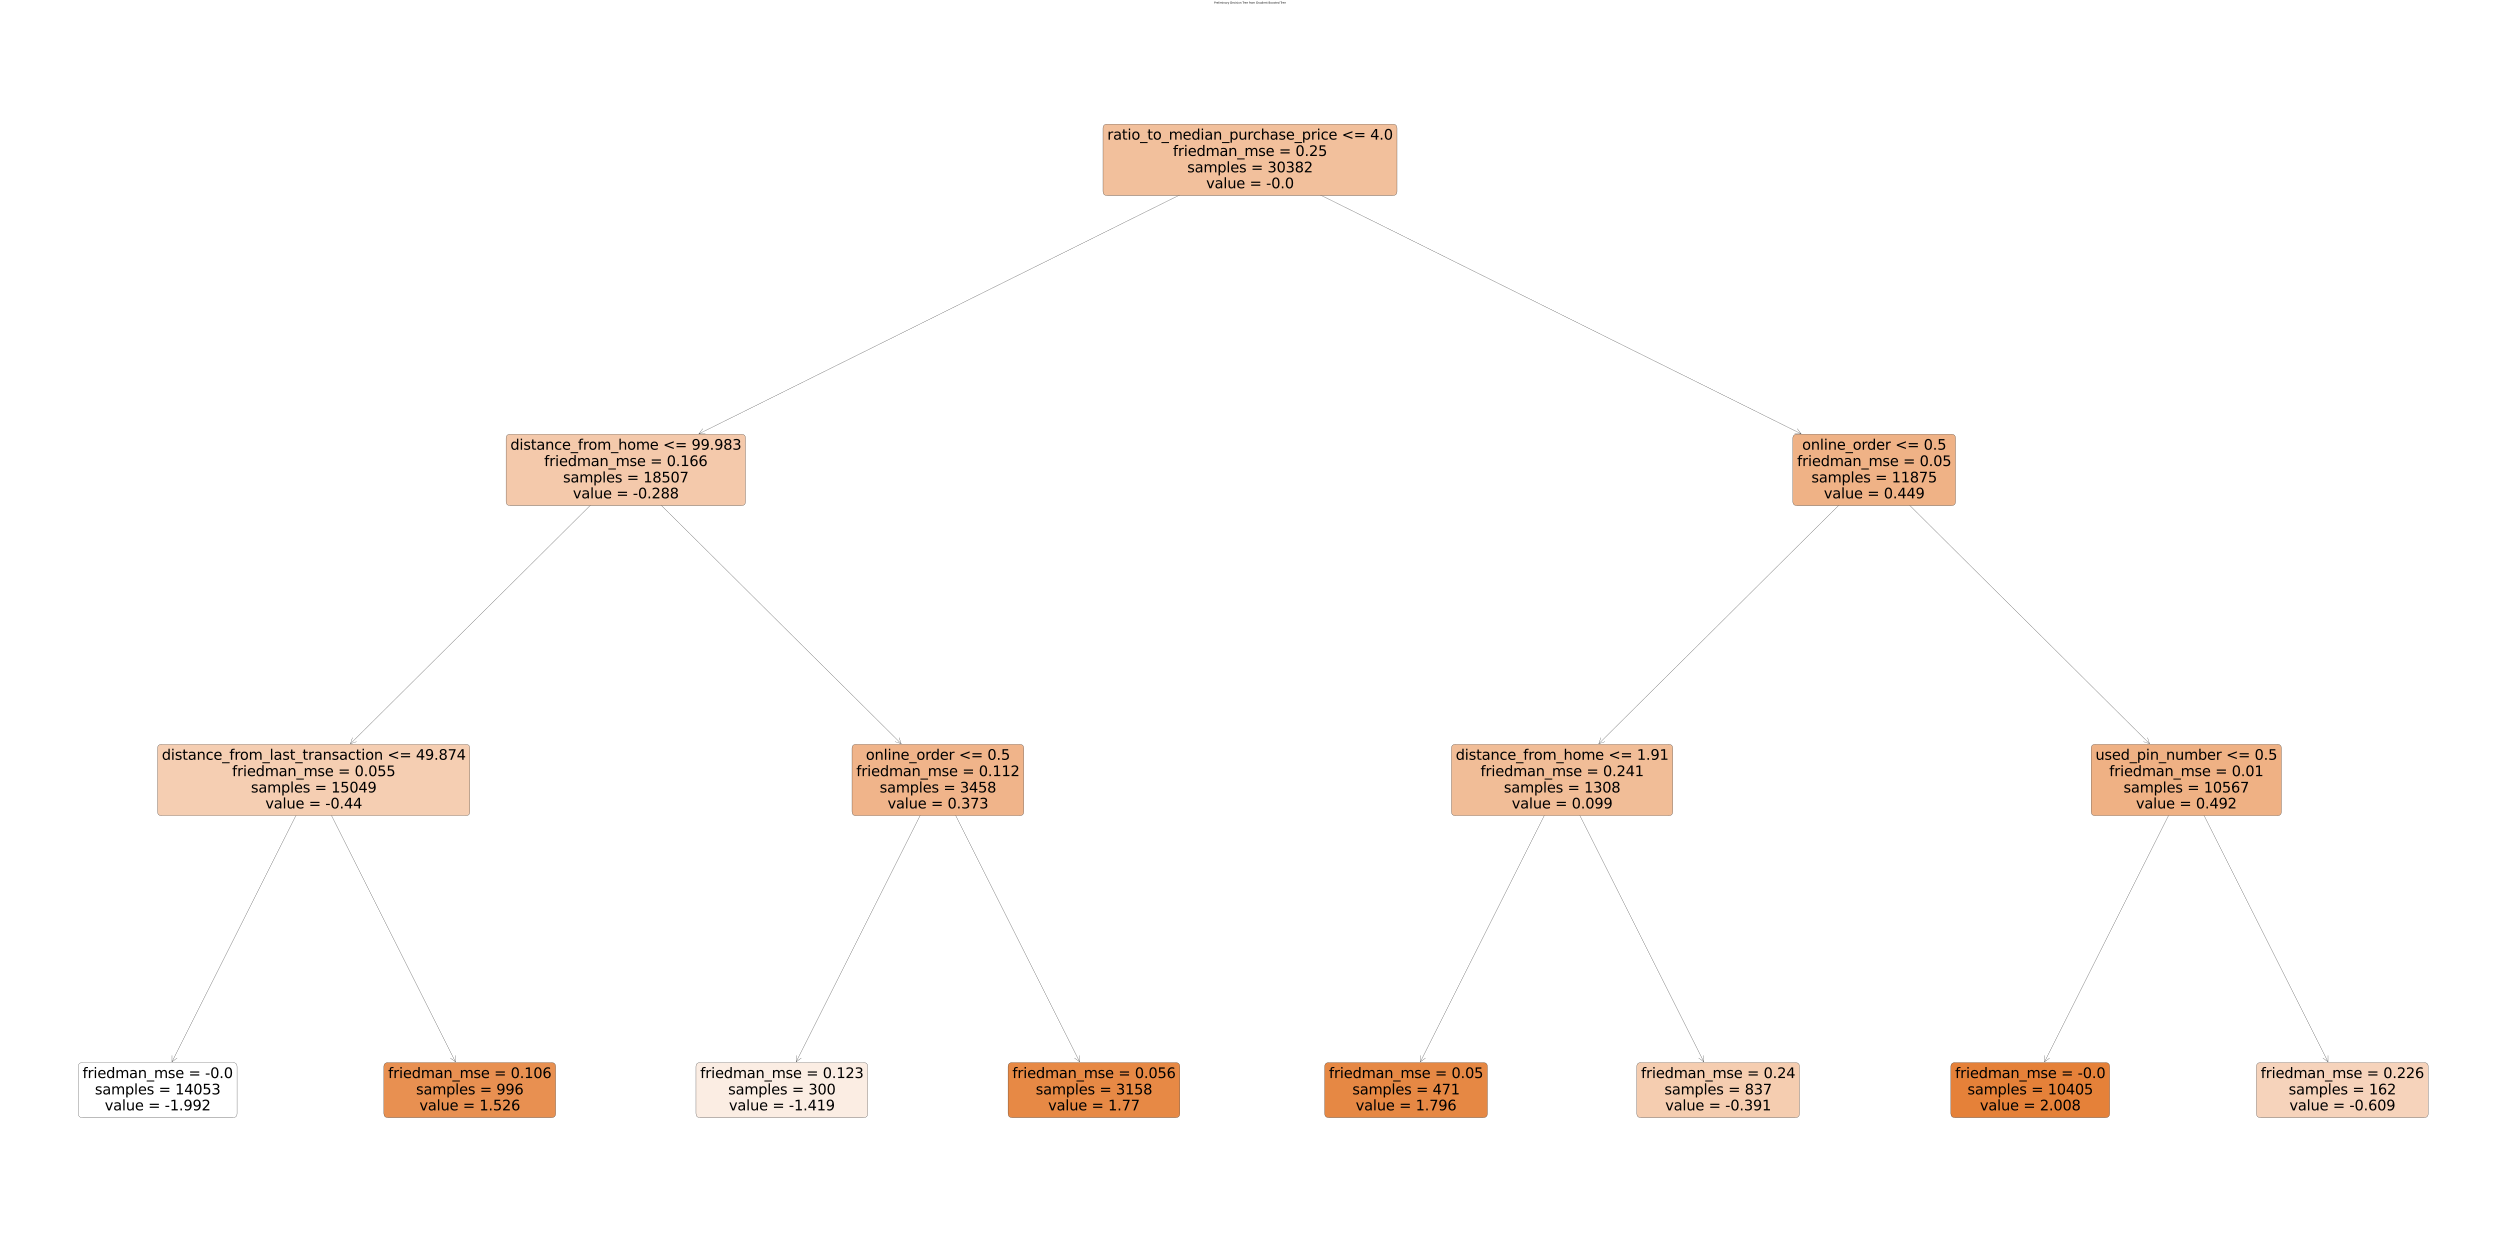 <?xml version="1.0" encoding="utf-8" standalone="no"?>
<!DOCTYPE svg PUBLIC "-//W3C//DTD SVG 1.1//EN"
  "http://www.w3.org/Graphics/SVG/1.1/DTD/svg11.dtd">
<svg xmlns:xlink="http://www.w3.org/1999/xlink" width="11174.4pt" height="5573.518pt" viewBox="0 0 11174.4 5573.518" xmlns="http://www.w3.org/2000/svg" version="1.1">
 <defs>
  <style type="text/css">*{stroke-linejoin: round; stroke-linecap: butt}</style>
 </defs>
 <g id="figure_1">
  <g id="patch_1">
   <path d="M 0 5573.518 
L 11174.4 5573.518 
L 11174.4 0 
L 0 0 
z
" style="fill: #ffffff"/>
  </g>
  <g id="axes_1">
   <g id="text_1">
    <!-- Preliminary Decision Tree from Gradient Boosted Tree -->
    <g transform="translate(5426.834 16.318) scale(0.12 -0.12)">
     <defs>
      <path id="DejaVuSans-50" d="M 1259 4147 
L 1259 2394 
L 2053 2394 
Q 2494 2394 2734 2622 
Q 2975 2850 2975 3272 
Q 2975 3691 2734 3919 
Q 2494 4147 2053 4147 
L 1259 4147 
z
M 628 4666 
L 2053 4666 
Q 2838 4666 3239 4311 
Q 3641 3956 3641 3272 
Q 3641 2581 3239 2228 
Q 2838 1875 2053 1875 
L 1259 1875 
L 1259 0 
L 628 0 
L 628 4666 
z
" transform="scale(0.016)"/>
      <path id="DejaVuSans-72" d="M 2631 2963 
Q 2534 3019 2420 3045 
Q 2306 3072 2169 3072 
Q 1681 3072 1420 2755 
Q 1159 2438 1159 1844 
L 1159 0 
L 581 0 
L 581 3500 
L 1159 3500 
L 1159 2956 
Q 1341 3275 1631 3429 
Q 1922 3584 2338 3584 
Q 2397 3584 2469 3576 
Q 2541 3569 2628 3553 
L 2631 2963 
z
" transform="scale(0.016)"/>
      <path id="DejaVuSans-65" d="M 3597 1894 
L 3597 1613 
L 953 1613 
Q 991 1019 1311 708 
Q 1631 397 2203 397 
Q 2534 397 2845 478 
Q 3156 559 3463 722 
L 3463 178 
Q 3153 47 2828 -22 
Q 2503 -91 2169 -91 
Q 1331 -91 842 396 
Q 353 884 353 1716 
Q 353 2575 817 3079 
Q 1281 3584 2069 3584 
Q 2775 3584 3186 3129 
Q 3597 2675 3597 1894 
z
M 3022 2063 
Q 3016 2534 2758 2815 
Q 2500 3097 2075 3097 
Q 1594 3097 1305 2825 
Q 1016 2553 972 2059 
L 3022 2063 
z
" transform="scale(0.016)"/>
      <path id="DejaVuSans-6c" d="M 603 4863 
L 1178 4863 
L 1178 0 
L 603 0 
L 603 4863 
z
" transform="scale(0.016)"/>
      <path id="DejaVuSans-69" d="M 603 3500 
L 1178 3500 
L 1178 0 
L 603 0 
L 603 3500 
z
M 603 4863 
L 1178 4863 
L 1178 4134 
L 603 4134 
L 603 4863 
z
" transform="scale(0.016)"/>
      <path id="DejaVuSans-6d" d="M 3328 2828 
Q 3544 3216 3844 3400 
Q 4144 3584 4550 3584 
Q 5097 3584 5394 3201 
Q 5691 2819 5691 2113 
L 5691 0 
L 5113 0 
L 5113 2094 
Q 5113 2597 4934 2840 
Q 4756 3084 4391 3084 
Q 3944 3084 3684 2787 
Q 3425 2491 3425 1978 
L 3425 0 
L 2847 0 
L 2847 2094 
Q 2847 2600 2669 2842 
Q 2491 3084 2119 3084 
Q 1678 3084 1418 2786 
Q 1159 2488 1159 1978 
L 1159 0 
L 581 0 
L 581 3500 
L 1159 3500 
L 1159 2956 
Q 1356 3278 1631 3431 
Q 1906 3584 2284 3584 
Q 2666 3584 2933 3390 
Q 3200 3197 3328 2828 
z
" transform="scale(0.016)"/>
      <path id="DejaVuSans-6e" d="M 3513 2113 
L 3513 0 
L 2938 0 
L 2938 2094 
Q 2938 2591 2744 2837 
Q 2550 3084 2163 3084 
Q 1697 3084 1428 2787 
Q 1159 2491 1159 1978 
L 1159 0 
L 581 0 
L 581 3500 
L 1159 3500 
L 1159 2956 
Q 1366 3272 1645 3428 
Q 1925 3584 2291 3584 
Q 2894 3584 3203 3211 
Q 3513 2838 3513 2113 
z
" transform="scale(0.016)"/>
      <path id="DejaVuSans-61" d="M 2194 1759 
Q 1497 1759 1228 1600 
Q 959 1441 959 1056 
Q 959 750 1161 570 
Q 1363 391 1709 391 
Q 2188 391 2477 730 
Q 2766 1069 2766 1631 
L 2766 1759 
L 2194 1759 
z
M 3341 1997 
L 3341 0 
L 2766 0 
L 2766 531 
Q 2569 213 2275 61 
Q 1981 -91 1556 -91 
Q 1019 -91 701 211 
Q 384 513 384 1019 
Q 384 1609 779 1909 
Q 1175 2209 1959 2209 
L 2766 2209 
L 2766 2266 
Q 2766 2663 2505 2880 
Q 2244 3097 1772 3097 
Q 1472 3097 1187 3025 
Q 903 2953 641 2809 
L 641 3341 
Q 956 3463 1253 3523 
Q 1550 3584 1831 3584 
Q 2591 3584 2966 3190 
Q 3341 2797 3341 1997 
z
" transform="scale(0.016)"/>
      <path id="DejaVuSans-79" d="M 2059 -325 
Q 1816 -950 1584 -1140 
Q 1353 -1331 966 -1331 
L 506 -1331 
L 506 -850 
L 844 -850 
Q 1081 -850 1212 -737 
Q 1344 -625 1503 -206 
L 1606 56 
L 191 3500 
L 800 3500 
L 1894 763 
L 2988 3500 
L 3597 3500 
L 2059 -325 
z
" transform="scale(0.016)"/>
      <path id="DejaVuSans-20" transform="scale(0.016)"/>
      <path id="DejaVuSans-44" d="M 1259 4147 
L 1259 519 
L 2022 519 
Q 2988 519 3436 956 
Q 3884 1394 3884 2338 
Q 3884 3275 3436 3711 
Q 2988 4147 2022 4147 
L 1259 4147 
z
M 628 4666 
L 1925 4666 
Q 3281 4666 3915 4102 
Q 4550 3538 4550 2338 
Q 4550 1131 3912 565 
Q 3275 0 1925 0 
L 628 0 
L 628 4666 
z
" transform="scale(0.016)"/>
      <path id="DejaVuSans-63" d="M 3122 3366 
L 3122 2828 
Q 2878 2963 2633 3030 
Q 2388 3097 2138 3097 
Q 1578 3097 1268 2742 
Q 959 2388 959 1747 
Q 959 1106 1268 751 
Q 1578 397 2138 397 
Q 2388 397 2633 464 
Q 2878 531 3122 666 
L 3122 134 
Q 2881 22 2623 -34 
Q 2366 -91 2075 -91 
Q 1284 -91 818 406 
Q 353 903 353 1747 
Q 353 2603 823 3093 
Q 1294 3584 2113 3584 
Q 2378 3584 2631 3529 
Q 2884 3475 3122 3366 
z
" transform="scale(0.016)"/>
      <path id="DejaVuSans-73" d="M 2834 3397 
L 2834 2853 
Q 2591 2978 2328 3040 
Q 2066 3103 1784 3103 
Q 1356 3103 1142 2972 
Q 928 2841 928 2578 
Q 928 2378 1081 2264 
Q 1234 2150 1697 2047 
L 1894 2003 
Q 2506 1872 2764 1633 
Q 3022 1394 3022 966 
Q 3022 478 2636 193 
Q 2250 -91 1575 -91 
Q 1294 -91 989 -36 
Q 684 19 347 128 
L 347 722 
Q 666 556 975 473 
Q 1284 391 1588 391 
Q 1994 391 2212 530 
Q 2431 669 2431 922 
Q 2431 1156 2273 1281 
Q 2116 1406 1581 1522 
L 1381 1569 
Q 847 1681 609 1914 
Q 372 2147 372 2553 
Q 372 3047 722 3315 
Q 1072 3584 1716 3584 
Q 2034 3584 2315 3537 
Q 2597 3491 2834 3397 
z
" transform="scale(0.016)"/>
      <path id="DejaVuSans-6f" d="M 1959 3097 
Q 1497 3097 1228 2736 
Q 959 2375 959 1747 
Q 959 1119 1226 758 
Q 1494 397 1959 397 
Q 2419 397 2687 759 
Q 2956 1122 2956 1747 
Q 2956 2369 2687 2733 
Q 2419 3097 1959 3097 
z
M 1959 3584 
Q 2709 3584 3137 3096 
Q 3566 2609 3566 1747 
Q 3566 888 3137 398 
Q 2709 -91 1959 -91 
Q 1206 -91 779 398 
Q 353 888 353 1747 
Q 353 2609 779 3096 
Q 1206 3584 1959 3584 
z
" transform="scale(0.016)"/>
      <path id="DejaVuSans-54" d="M -19 4666 
L 3928 4666 
L 3928 4134 
L 2272 4134 
L 2272 0 
L 1638 0 
L 1638 4134 
L -19 4134 
L -19 4666 
z
" transform="scale(0.016)"/>
      <path id="DejaVuSans-66" d="M 2375 4863 
L 2375 4384 
L 1825 4384 
Q 1516 4384 1395 4259 
Q 1275 4134 1275 3809 
L 1275 3500 
L 2222 3500 
L 2222 3053 
L 1275 3053 
L 1275 0 
L 697 0 
L 697 3053 
L 147 3053 
L 147 3500 
L 697 3500 
L 697 3744 
Q 697 4328 969 4595 
Q 1241 4863 1831 4863 
L 2375 4863 
z
" transform="scale(0.016)"/>
      <path id="DejaVuSans-47" d="M 3809 666 
L 3809 1919 
L 2778 1919 
L 2778 2438 
L 4434 2438 
L 4434 434 
Q 4069 175 3628 42 
Q 3188 -91 2688 -91 
Q 1594 -91 976 548 
Q 359 1188 359 2328 
Q 359 3472 976 4111 
Q 1594 4750 2688 4750 
Q 3144 4750 3555 4637 
Q 3966 4525 4313 4306 
L 4313 3634 
Q 3963 3931 3569 4081 
Q 3175 4231 2741 4231 
Q 1884 4231 1454 3753 
Q 1025 3275 1025 2328 
Q 1025 1384 1454 906 
Q 1884 428 2741 428 
Q 3075 428 3337 486 
Q 3600 544 3809 666 
z
" transform="scale(0.016)"/>
      <path id="DejaVuSans-64" d="M 2906 2969 
L 2906 4863 
L 3481 4863 
L 3481 0 
L 2906 0 
L 2906 525 
Q 2725 213 2448 61 
Q 2172 -91 1784 -91 
Q 1150 -91 751 415 
Q 353 922 353 1747 
Q 353 2572 751 3078 
Q 1150 3584 1784 3584 
Q 2172 3584 2448 3432 
Q 2725 3281 2906 2969 
z
M 947 1747 
Q 947 1113 1208 752 
Q 1469 391 1925 391 
Q 2381 391 2643 752 
Q 2906 1113 2906 1747 
Q 2906 2381 2643 2742 
Q 2381 3103 1925 3103 
Q 1469 3103 1208 2742 
Q 947 2381 947 1747 
z
" transform="scale(0.016)"/>
      <path id="DejaVuSans-74" d="M 1172 4494 
L 1172 3500 
L 2356 3500 
L 2356 3053 
L 1172 3053 
L 1172 1153 
Q 1172 725 1289 603 
Q 1406 481 1766 481 
L 2356 481 
L 2356 0 
L 1766 0 
Q 1100 0 847 248 
Q 594 497 594 1153 
L 594 3053 
L 172 3053 
L 172 3500 
L 594 3500 
L 594 4494 
L 1172 4494 
z
" transform="scale(0.016)"/>
      <path id="DejaVuSans-42" d="M 1259 2228 
L 1259 519 
L 2272 519 
Q 2781 519 3026 730 
Q 3272 941 3272 1375 
Q 3272 1813 3026 2020 
Q 2781 2228 2272 2228 
L 1259 2228 
z
M 1259 4147 
L 1259 2741 
L 2194 2741 
Q 2656 2741 2882 2914 
Q 3109 3088 3109 3444 
Q 3109 3797 2882 3972 
Q 2656 4147 2194 4147 
L 1259 4147 
z
M 628 4666 
L 2241 4666 
Q 2963 4666 3353 4366 
Q 3744 4066 3744 3513 
Q 3744 3084 3544 2831 
Q 3344 2578 2956 2516 
Q 3422 2416 3680 2098 
Q 3938 1781 3938 1306 
Q 3938 681 3513 340 
Q 3088 0 2303 0 
L 628 0 
L 628 4666 
z
" transform="scale(0.016)"/>
     </defs>
     <use xlink:href="#DejaVuSans-50"/>
     <use xlink:href="#DejaVuSans-72" x="58.553"/>
     <use xlink:href="#DejaVuSans-65" x="97.416"/>
     <use xlink:href="#DejaVuSans-6c" x="158.939"/>
     <use xlink:href="#DejaVuSans-69" x="186.723"/>
     <use xlink:href="#DejaVuSans-6d" x="214.506"/>
     <use xlink:href="#DejaVuSans-69" x="311.918"/>
     <use xlink:href="#DejaVuSans-6e" x="339.701"/>
     <use xlink:href="#DejaVuSans-61" x="403.08"/>
     <use xlink:href="#DejaVuSans-72" x="464.359"/>
     <use xlink:href="#DejaVuSans-79" x="505.473"/>
     <use xlink:href="#DejaVuSans-20" x="564.652"/>
     <use xlink:href="#DejaVuSans-44" x="596.439"/>
     <use xlink:href="#DejaVuSans-65" x="673.441"/>
     <use xlink:href="#DejaVuSans-63" x="734.965"/>
     <use xlink:href="#DejaVuSans-69" x="789.945"/>
     <use xlink:href="#DejaVuSans-73" x="817.729"/>
     <use xlink:href="#DejaVuSans-69" x="869.828"/>
     <use xlink:href="#DejaVuSans-6f" x="897.611"/>
     <use xlink:href="#DejaVuSans-6e" x="958.793"/>
     <use xlink:href="#DejaVuSans-20" x="1022.172"/>
     <use xlink:href="#DejaVuSans-54" x="1053.959"/>
     <use xlink:href="#DejaVuSans-72" x="1100.293"/>
     <use xlink:href="#DejaVuSans-65" x="1139.156"/>
     <use xlink:href="#DejaVuSans-65" x="1200.68"/>
     <use xlink:href="#DejaVuSans-20" x="1262.203"/>
     <use xlink:href="#DejaVuSans-66" x="1293.99"/>
     <use xlink:href="#DejaVuSans-72" x="1329.195"/>
     <use xlink:href="#DejaVuSans-6f" x="1368.059"/>
     <use xlink:href="#DejaVuSans-6d" x="1429.24"/>
     <use xlink:href="#DejaVuSans-20" x="1526.652"/>
     <use xlink:href="#DejaVuSans-47" x="1558.439"/>
     <use xlink:href="#DejaVuSans-72" x="1635.93"/>
     <use xlink:href="#DejaVuSans-61" x="1677.043"/>
     <use xlink:href="#DejaVuSans-64" x="1738.322"/>
     <use xlink:href="#DejaVuSans-69" x="1801.799"/>
     <use xlink:href="#DejaVuSans-65" x="1829.582"/>
     <use xlink:href="#DejaVuSans-6e" x="1891.105"/>
     <use xlink:href="#DejaVuSans-74" x="1954.484"/>
     <use xlink:href="#DejaVuSans-20" x="1993.693"/>
     <use xlink:href="#DejaVuSans-42" x="2025.48"/>
     <use xlink:href="#DejaVuSans-6f" x="2094.084"/>
     <use xlink:href="#DejaVuSans-6f" x="2155.266"/>
     <use xlink:href="#DejaVuSans-73" x="2216.447"/>
     <use xlink:href="#DejaVuSans-74" x="2268.547"/>
     <use xlink:href="#DejaVuSans-65" x="2307.756"/>
     <use xlink:href="#DejaVuSans-64" x="2369.279"/>
     <use xlink:href="#DejaVuSans-20" x="2432.756"/>
     <use xlink:href="#DejaVuSans-54" x="2464.543"/>
     <use xlink:href="#DejaVuSans-72" x="2510.877"/>
     <use xlink:href="#DejaVuSans-65" x="2549.74"/>
     <use xlink:href="#DejaVuSans-65" x="2611.264"/>
    </g>
   </g>
   <g id="patch_2">
    <path d="M 768.69 4746.164 
Q 1084.744 4118.133 1401.302 3489.104 
" style="fill: none; stroke: #000000; stroke-linecap: round"/>
    <path d="M 791.514 4729.138 
L 768.69 4746.164 
L 768.764 4717.689 
" style="fill: none; stroke: #000000; stroke-linecap: round"/>
   </g>
   <g id="text_2">
    <g id="patch_3">
     <path d="M 368.932 4995.416 
L 1040.468 4995.416 
Q 1059.57 4995.416 1059.57 4976.314 
L 1059.57 4768.551 
Q 1059.57 4749.449 1040.468 4749.449 
L 368.932 4749.449 
Q 349.83 4749.449 349.83 4768.551 
L 349.83 4976.314 
Q 349.83 4995.416 368.932 4995.416 
z
" style="fill: #ffffff; stroke: #000000; stroke-linejoin: miter"/>
    </g>
    <!-- friedman_mse = -0.0 -->
    <g transform="translate(368.932 4818.703) scale(0.637 -0.637)">
     <defs>
      <path id="DejaVuSans-5f" d="M 3263 -1063 
L 3263 -1509 
L -63 -1509 
L -63 -1063 
L 3263 -1063 
z
" transform="scale(0.016)"/>
      <path id="DejaVuSans-3d" d="M 678 2906 
L 4684 2906 
L 4684 2381 
L 678 2381 
L 678 2906 
z
M 678 1631 
L 4684 1631 
L 4684 1100 
L 678 1100 
L 678 1631 
z
" transform="scale(0.016)"/>
      <path id="DejaVuSans-2d" d="M 313 2009 
L 1997 2009 
L 1997 1497 
L 313 1497 
L 313 2009 
z
" transform="scale(0.016)"/>
      <path id="DejaVuSans-30" d="M 2034 4250 
Q 1547 4250 1301 3770 
Q 1056 3291 1056 2328 
Q 1056 1369 1301 889 
Q 1547 409 2034 409 
Q 2525 409 2770 889 
Q 3016 1369 3016 2328 
Q 3016 3291 2770 3770 
Q 2525 4250 2034 4250 
z
M 2034 4750 
Q 2819 4750 3233 4129 
Q 3647 3509 3647 2328 
Q 3647 1150 3233 529 
Q 2819 -91 2034 -91 
Q 1250 -91 836 529 
Q 422 1150 422 2328 
Q 422 3509 836 4129 
Q 1250 4750 2034 4750 
z
" transform="scale(0.016)"/>
      <path id="DejaVuSans-2e" d="M 684 794 
L 1344 794 
L 1344 0 
L 684 0 
L 684 794 
z
" transform="scale(0.016)"/>
     </defs>
     <use xlink:href="#DejaVuSans-66"/>
     <use xlink:href="#DejaVuSans-72" x="35.205"/>
     <use xlink:href="#DejaVuSans-69" x="76.318"/>
     <use xlink:href="#DejaVuSans-65" x="104.102"/>
     <use xlink:href="#DejaVuSans-64" x="165.625"/>
     <use xlink:href="#DejaVuSans-6d" x="229.102"/>
     <use xlink:href="#DejaVuSans-61" x="326.514"/>
     <use xlink:href="#DejaVuSans-6e" x="387.793"/>
     <use xlink:href="#DejaVuSans-5f" x="451.172"/>
     <use xlink:href="#DejaVuSans-6d" x="501.172"/>
     <use xlink:href="#DejaVuSans-73" x="598.584"/>
     <use xlink:href="#DejaVuSans-65" x="650.684"/>
     <use xlink:href="#DejaVuSans-20" x="712.207"/>
     <use xlink:href="#DejaVuSans-3d" x="743.994"/>
     <use xlink:href="#DejaVuSans-20" x="827.783"/>
     <use xlink:href="#DejaVuSans-2d" x="859.57"/>
     <use xlink:href="#DejaVuSans-30" x="895.654"/>
     <use xlink:href="#DejaVuSans-2e" x="959.277"/>
     <use xlink:href="#DejaVuSans-30" x="991.064"/>
    </g>
    <!-- samples = 14053 -->
    <g transform="translate(424.173 4891.773) scale(0.637 -0.637)">
     <defs>
      <path id="DejaVuSans-70" d="M 1159 525 
L 1159 -1331 
L 581 -1331 
L 581 3500 
L 1159 3500 
L 1159 2969 
Q 1341 3281 1617 3432 
Q 1894 3584 2278 3584 
Q 2916 3584 3314 3078 
Q 3713 2572 3713 1747 
Q 3713 922 3314 415 
Q 2916 -91 2278 -91 
Q 1894 -91 1617 61 
Q 1341 213 1159 525 
z
M 3116 1747 
Q 3116 2381 2855 2742 
Q 2594 3103 2138 3103 
Q 1681 3103 1420 2742 
Q 1159 2381 1159 1747 
Q 1159 1113 1420 752 
Q 1681 391 2138 391 
Q 2594 391 2855 752 
Q 3116 1113 3116 1747 
z
" transform="scale(0.016)"/>
      <path id="DejaVuSans-31" d="M 794 531 
L 1825 531 
L 1825 4091 
L 703 3866 
L 703 4441 
L 1819 4666 
L 2450 4666 
L 2450 531 
L 3481 531 
L 3481 0 
L 794 0 
L 794 531 
z
" transform="scale(0.016)"/>
      <path id="DejaVuSans-34" d="M 2419 4116 
L 825 1625 
L 2419 1625 
L 2419 4116 
z
M 2253 4666 
L 3047 4666 
L 3047 1625 
L 3713 1625 
L 3713 1100 
L 3047 1100 
L 3047 0 
L 2419 0 
L 2419 1100 
L 313 1100 
L 313 1709 
L 2253 4666 
z
" transform="scale(0.016)"/>
      <path id="DejaVuSans-35" d="M 691 4666 
L 3169 4666 
L 3169 4134 
L 1269 4134 
L 1269 2991 
Q 1406 3038 1543 3061 
Q 1681 3084 1819 3084 
Q 2600 3084 3056 2656 
Q 3513 2228 3513 1497 
Q 3513 744 3044 326 
Q 2575 -91 1722 -91 
Q 1428 -91 1123 -41 
Q 819 9 494 109 
L 494 744 
Q 775 591 1075 516 
Q 1375 441 1709 441 
Q 2250 441 2565 725 
Q 2881 1009 2881 1497 
Q 2881 1984 2565 2268 
Q 2250 2553 1709 2553 
Q 1456 2553 1204 2497 
Q 953 2441 691 2322 
L 691 4666 
z
" transform="scale(0.016)"/>
      <path id="DejaVuSans-33" d="M 2597 2516 
Q 3050 2419 3304 2112 
Q 3559 1806 3559 1356 
Q 3559 666 3084 287 
Q 2609 -91 1734 -91 
Q 1441 -91 1130 -33 
Q 819 25 488 141 
L 488 750 
Q 750 597 1062 519 
Q 1375 441 1716 441 
Q 2309 441 2620 675 
Q 2931 909 2931 1356 
Q 2931 1769 2642 2001 
Q 2353 2234 1838 2234 
L 1294 2234 
L 1294 2753 
L 1863 2753 
Q 2328 2753 2575 2939 
Q 2822 3125 2822 3475 
Q 2822 3834 2567 4026 
Q 2313 4219 1838 4219 
Q 1578 4219 1281 4162 
Q 984 4106 628 3988 
L 628 4550 
Q 988 4650 1302 4700 
Q 1616 4750 1894 4750 
Q 2613 4750 3031 4423 
Q 3450 4097 3450 3541 
Q 3450 3153 3228 2886 
Q 3006 2619 2597 2516 
z
" transform="scale(0.016)"/>
     </defs>
     <use xlink:href="#DejaVuSans-73"/>
     <use xlink:href="#DejaVuSans-61" x="52.1"/>
     <use xlink:href="#DejaVuSans-6d" x="113.379"/>
     <use xlink:href="#DejaVuSans-70" x="210.791"/>
     <use xlink:href="#DejaVuSans-6c" x="274.268"/>
     <use xlink:href="#DejaVuSans-65" x="302.051"/>
     <use xlink:href="#DejaVuSans-73" x="363.574"/>
     <use xlink:href="#DejaVuSans-20" x="415.674"/>
     <use xlink:href="#DejaVuSans-3d" x="447.461"/>
     <use xlink:href="#DejaVuSans-20" x="531.25"/>
     <use xlink:href="#DejaVuSans-31" x="563.037"/>
     <use xlink:href="#DejaVuSans-34" x="626.66"/>
     <use xlink:href="#DejaVuSans-30" x="690.283"/>
     <use xlink:href="#DejaVuSans-35" x="753.906"/>
     <use xlink:href="#DejaVuSans-33" x="817.529"/>
    </g>
    <!-- value = -1.992 -->
    <g transform="translate(468.197 4963.072) scale(0.637 -0.637)">
     <defs>
      <path id="DejaVuSans-76" d="M 191 3500 
L 800 3500 
L 1894 563 
L 2988 3500 
L 3597 3500 
L 2284 0 
L 1503 0 
L 191 3500 
z
" transform="scale(0.016)"/>
      <path id="DejaVuSans-75" d="M 544 1381 
L 544 3500 
L 1119 3500 
L 1119 1403 
Q 1119 906 1312 657 
Q 1506 409 1894 409 
Q 2359 409 2629 706 
Q 2900 1003 2900 1516 
L 2900 3500 
L 3475 3500 
L 3475 0 
L 2900 0 
L 2900 538 
Q 2691 219 2414 64 
Q 2138 -91 1772 -91 
Q 1169 -91 856 284 
Q 544 659 544 1381 
z
M 1991 3584 
L 1991 3584 
z
" transform="scale(0.016)"/>
      <path id="DejaVuSans-39" d="M 703 97 
L 703 672 
Q 941 559 1184 500 
Q 1428 441 1663 441 
Q 2288 441 2617 861 
Q 2947 1281 2994 2138 
Q 2813 1869 2534 1725 
Q 2256 1581 1919 1581 
Q 1219 1581 811 2004 
Q 403 2428 403 3163 
Q 403 3881 828 4315 
Q 1253 4750 1959 4750 
Q 2769 4750 3195 4129 
Q 3622 3509 3622 2328 
Q 3622 1225 3098 567 
Q 2575 -91 1691 -91 
Q 1453 -91 1209 -44 
Q 966 3 703 97 
z
M 1959 2075 
Q 2384 2075 2632 2365 
Q 2881 2656 2881 3163 
Q 2881 3666 2632 3958 
Q 2384 4250 1959 4250 
Q 1534 4250 1286 3958 
Q 1038 3666 1038 3163 
Q 1038 2656 1286 2365 
Q 1534 2075 1959 2075 
z
" transform="scale(0.016)"/>
      <path id="DejaVuSans-32" d="M 1228 531 
L 3431 531 
L 3431 0 
L 469 0 
L 469 531 
Q 828 903 1448 1529 
Q 2069 2156 2228 2338 
Q 2531 2678 2651 2914 
Q 2772 3150 2772 3378 
Q 2772 3750 2511 3984 
Q 2250 4219 1831 4219 
Q 1534 4219 1204 4116 
Q 875 4013 500 3803 
L 500 4441 
Q 881 4594 1212 4672 
Q 1544 4750 1819 4750 
Q 2544 4750 2975 4387 
Q 3406 4025 3406 3419 
Q 3406 3131 3298 2873 
Q 3191 2616 2906 2266 
Q 2828 2175 2409 1742 
Q 1991 1309 1228 531 
z
" transform="scale(0.016)"/>
     </defs>
     <use xlink:href="#DejaVuSans-76"/>
     <use xlink:href="#DejaVuSans-61" x="59.18"/>
     <use xlink:href="#DejaVuSans-6c" x="120.459"/>
     <use xlink:href="#DejaVuSans-75" x="148.242"/>
     <use xlink:href="#DejaVuSans-65" x="211.621"/>
     <use xlink:href="#DejaVuSans-20" x="273.145"/>
     <use xlink:href="#DejaVuSans-3d" x="304.932"/>
     <use xlink:href="#DejaVuSans-20" x="388.721"/>
     <use xlink:href="#DejaVuSans-2d" x="420.508"/>
     <use xlink:href="#DejaVuSans-31" x="456.592"/>
     <use xlink:href="#DejaVuSans-2e" x="520.215"/>
     <use xlink:href="#DejaVuSans-39" x="552.002"/>
     <use xlink:href="#DejaVuSans-39" x="615.625"/>
     <use xlink:href="#DejaVuSans-32" x="679.248"/>
    </g>
   </g>
   <g id="patch_4">
    <path d="M 2035.71 4746.164 
Q 1719.656 4118.133 1403.098 3489.104 
" style="fill: none; stroke: #000000; stroke-linecap: round"/>
    <path d="M 2035.636 4717.689 
L 2035.71 4746.164 
L 2012.886 4729.138 
" style="fill: none; stroke: #000000; stroke-linecap: round"/>
   </g>
   <g id="text_3">
    <g id="patch_5">
     <path d="M 1734.907 4995.416 
L 2464.493 4995.416 
Q 2483.595 4995.416 2483.595 4976.314 
L 2483.595 4768.551 
Q 2483.595 4749.449 2464.493 4749.449 
L 1734.907 4749.449 
Q 1715.805 4749.449 1715.805 4768.551 
L 1715.805 4976.314 
Q 1715.805 4995.416 1734.907 4995.416 
z
" style="fill: #e89051; stroke: #000000; stroke-linejoin: miter"/>
    </g>
    <!-- friedman_mse = 0.106 -->
    <g transform="translate(1734.907 4818.703) scale(0.637 -0.637)">
     <defs>
      <path id="DejaVuSans-36" d="M 2113 2584 
Q 1688 2584 1439 2293 
Q 1191 2003 1191 1497 
Q 1191 994 1439 701 
Q 1688 409 2113 409 
Q 2538 409 2786 701 
Q 3034 994 3034 1497 
Q 3034 2003 2786 2293 
Q 2538 2584 2113 2584 
z
M 3366 4563 
L 3366 3988 
Q 3128 4100 2886 4159 
Q 2644 4219 2406 4219 
Q 1781 4219 1451 3797 
Q 1122 3375 1075 2522 
Q 1259 2794 1537 2939 
Q 1816 3084 2150 3084 
Q 2853 3084 3261 2657 
Q 3669 2231 3669 1497 
Q 3669 778 3244 343 
Q 2819 -91 2113 -91 
Q 1303 -91 875 529 
Q 447 1150 447 2328 
Q 447 3434 972 4092 
Q 1497 4750 2381 4750 
Q 2619 4750 2861 4703 
Q 3103 4656 3366 4563 
z
" transform="scale(0.016)"/>
     </defs>
     <use xlink:href="#DejaVuSans-66"/>
     <use xlink:href="#DejaVuSans-72" x="35.205"/>
     <use xlink:href="#DejaVuSans-69" x="76.318"/>
     <use xlink:href="#DejaVuSans-65" x="104.102"/>
     <use xlink:href="#DejaVuSans-64" x="165.625"/>
     <use xlink:href="#DejaVuSans-6d" x="229.102"/>
     <use xlink:href="#DejaVuSans-61" x="326.514"/>
     <use xlink:href="#DejaVuSans-6e" x="387.793"/>
     <use xlink:href="#DejaVuSans-5f" x="451.172"/>
     <use xlink:href="#DejaVuSans-6d" x="501.172"/>
     <use xlink:href="#DejaVuSans-73" x="598.584"/>
     <use xlink:href="#DejaVuSans-65" x="650.684"/>
     <use xlink:href="#DejaVuSans-20" x="712.207"/>
     <use xlink:href="#DejaVuSans-3d" x="743.994"/>
     <use xlink:href="#DejaVuSans-20" x="827.783"/>
     <use xlink:href="#DejaVuSans-30" x="859.57"/>
     <use xlink:href="#DejaVuSans-2e" x="923.193"/>
     <use xlink:href="#DejaVuSans-31" x="954.98"/>
     <use xlink:href="#DejaVuSans-30" x="1018.604"/>
     <use xlink:href="#DejaVuSans-36" x="1082.227"/>
    </g>
    <!-- samples = 996 -->
    <g transform="translate(1859.685 4891.773) scale(0.637 -0.637)">
     <use xlink:href="#DejaVuSans-73"/>
     <use xlink:href="#DejaVuSans-61" x="52.1"/>
     <use xlink:href="#DejaVuSans-6d" x="113.379"/>
     <use xlink:href="#DejaVuSans-70" x="210.791"/>
     <use xlink:href="#DejaVuSans-6c" x="274.268"/>
     <use xlink:href="#DejaVuSans-65" x="302.051"/>
     <use xlink:href="#DejaVuSans-73" x="363.574"/>
     <use xlink:href="#DejaVuSans-20" x="415.674"/>
     <use xlink:href="#DejaVuSans-3d" x="447.461"/>
     <use xlink:href="#DejaVuSans-20" x="531.25"/>
     <use xlink:href="#DejaVuSans-39" x="563.037"/>
     <use xlink:href="#DejaVuSans-39" x="626.66"/>
     <use xlink:href="#DejaVuSans-36" x="690.283"/>
    </g>
    <!-- value = 1.526 -->
    <g transform="translate(1874.683 4963.072) scale(0.637 -0.637)">
     <use xlink:href="#DejaVuSans-76"/>
     <use xlink:href="#DejaVuSans-61" x="59.18"/>
     <use xlink:href="#DejaVuSans-6c" x="120.459"/>
     <use xlink:href="#DejaVuSans-75" x="148.242"/>
     <use xlink:href="#DejaVuSans-65" x="211.621"/>
     <use xlink:href="#DejaVuSans-20" x="273.145"/>
     <use xlink:href="#DejaVuSans-3d" x="304.932"/>
     <use xlink:href="#DejaVuSans-20" x="388.721"/>
     <use xlink:href="#DejaVuSans-31" x="420.508"/>
     <use xlink:href="#DejaVuSans-2e" x="484.131"/>
     <use xlink:href="#DejaVuSans-35" x="515.918"/>
     <use xlink:href="#DejaVuSans-32" x="579.541"/>
     <use xlink:href="#DejaVuSans-36" x="643.164"/>
    </g>
   </g>
   <g id="patch_6">
    <path d="M 3558.69 4746.164 
Q 3874.744 4118.133 4191.302 3489.104 
" style="fill: none; stroke: #000000; stroke-linecap: round"/>
    <path d="M 3581.514 4729.138 
L 3558.69 4746.164 
L 3558.764 4717.689 
" style="fill: none; stroke: #000000; stroke-linecap: round"/>
   </g>
   <g id="text_4">
    <g id="patch_7">
     <path d="M 3129.907 4995.416 
L 3859.493 4995.416 
Q 3878.595 4995.416 3878.595 4976.314 
L 3878.595 4768.551 
Q 3878.595 4749.449 3859.493 4749.449 
L 3129.907 4749.449 
Q 3110.805 4749.449 3110.805 4768.551 
L 3110.805 4976.314 
Q 3110.805 4995.416 3129.907 4995.416 
z
" style="fill: #fbede3; stroke: #000000; stroke-linejoin: miter"/>
    </g>
    <!-- friedman_mse = 0.123 -->
    <g transform="translate(3129.907 4818.703) scale(0.637 -0.637)">
     <use xlink:href="#DejaVuSans-66"/>
     <use xlink:href="#DejaVuSans-72" x="35.205"/>
     <use xlink:href="#DejaVuSans-69" x="76.318"/>
     <use xlink:href="#DejaVuSans-65" x="104.102"/>
     <use xlink:href="#DejaVuSans-64" x="165.625"/>
     <use xlink:href="#DejaVuSans-6d" x="229.102"/>
     <use xlink:href="#DejaVuSans-61" x="326.514"/>
     <use xlink:href="#DejaVuSans-6e" x="387.793"/>
     <use xlink:href="#DejaVuSans-5f" x="451.172"/>
     <use xlink:href="#DejaVuSans-6d" x="501.172"/>
     <use xlink:href="#DejaVuSans-73" x="598.584"/>
     <use xlink:href="#DejaVuSans-65" x="650.684"/>
     <use xlink:href="#DejaVuSans-20" x="712.207"/>
     <use xlink:href="#DejaVuSans-3d" x="743.994"/>
     <use xlink:href="#DejaVuSans-20" x="827.783"/>
     <use xlink:href="#DejaVuSans-30" x="859.57"/>
     <use xlink:href="#DejaVuSans-2e" x="923.193"/>
     <use xlink:href="#DejaVuSans-31" x="954.98"/>
     <use xlink:href="#DejaVuSans-32" x="1018.604"/>
     <use xlink:href="#DejaVuSans-33" x="1082.227"/>
    </g>
    <!-- samples = 300 -->
    <g transform="translate(3254.685 4891.773) scale(0.637 -0.637)">
     <use xlink:href="#DejaVuSans-73"/>
     <use xlink:href="#DejaVuSans-61" x="52.1"/>
     <use xlink:href="#DejaVuSans-6d" x="113.379"/>
     <use xlink:href="#DejaVuSans-70" x="210.791"/>
     <use xlink:href="#DejaVuSans-6c" x="274.268"/>
     <use xlink:href="#DejaVuSans-65" x="302.051"/>
     <use xlink:href="#DejaVuSans-73" x="363.574"/>
     <use xlink:href="#DejaVuSans-20" x="415.674"/>
     <use xlink:href="#DejaVuSans-3d" x="447.461"/>
     <use xlink:href="#DejaVuSans-20" x="531.25"/>
     <use xlink:href="#DejaVuSans-33" x="563.037"/>
     <use xlink:href="#DejaVuSans-30" x="626.66"/>
     <use xlink:href="#DejaVuSans-30" x="690.283"/>
    </g>
    <!-- value = -1.419 -->
    <g transform="translate(3258.197 4963.072) scale(0.637 -0.637)">
     <use xlink:href="#DejaVuSans-76"/>
     <use xlink:href="#DejaVuSans-61" x="59.18"/>
     <use xlink:href="#DejaVuSans-6c" x="120.459"/>
     <use xlink:href="#DejaVuSans-75" x="148.242"/>
     <use xlink:href="#DejaVuSans-65" x="211.621"/>
     <use xlink:href="#DejaVuSans-20" x="273.145"/>
     <use xlink:href="#DejaVuSans-3d" x="304.932"/>
     <use xlink:href="#DejaVuSans-20" x="388.721"/>
     <use xlink:href="#DejaVuSans-2d" x="420.508"/>
     <use xlink:href="#DejaVuSans-31" x="456.592"/>
     <use xlink:href="#DejaVuSans-2e" x="520.215"/>
     <use xlink:href="#DejaVuSans-34" x="552.002"/>
     <use xlink:href="#DejaVuSans-31" x="615.625"/>
     <use xlink:href="#DejaVuSans-39" x="679.248"/>
    </g>
   </g>
   <g id="patch_8">
    <path d="M 4825.71 4746.164 
Q 4509.656 4118.133 4193.098 3489.104 
" style="fill: none; stroke: #000000; stroke-linecap: round"/>
    <path d="M 4825.636 4717.689 
L 4825.71 4746.164 
L 4802.886 4729.138 
" style="fill: none; stroke: #000000; stroke-linecap: round"/>
   </g>
   <g id="text_5">
    <g id="patch_9">
     <path d="M 4524.907 4995.416 
L 5254.493 4995.416 
Q 5273.595 4995.416 5273.595 4976.314 
L 5273.595 4768.551 
Q 5273.595 4749.449 5254.493 4749.449 
L 4524.907 4749.449 
Q 4505.805 4749.449 4505.805 4768.551 
L 4505.805 4976.314 
Q 4505.805 4995.416 4524.907 4995.416 
z
" style="fill: #e78945; stroke: #000000; stroke-linejoin: miter"/>
    </g>
    <!-- friedman_mse = 0.056 -->
    <g transform="translate(4524.907 4818.703) scale(0.637 -0.637)">
     <use xlink:href="#DejaVuSans-66"/>
     <use xlink:href="#DejaVuSans-72" x="35.205"/>
     <use xlink:href="#DejaVuSans-69" x="76.318"/>
     <use xlink:href="#DejaVuSans-65" x="104.102"/>
     <use xlink:href="#DejaVuSans-64" x="165.625"/>
     <use xlink:href="#DejaVuSans-6d" x="229.102"/>
     <use xlink:href="#DejaVuSans-61" x="326.514"/>
     <use xlink:href="#DejaVuSans-6e" x="387.793"/>
     <use xlink:href="#DejaVuSans-5f" x="451.172"/>
     <use xlink:href="#DejaVuSans-6d" x="501.172"/>
     <use xlink:href="#DejaVuSans-73" x="598.584"/>
     <use xlink:href="#DejaVuSans-65" x="650.684"/>
     <use xlink:href="#DejaVuSans-20" x="712.207"/>
     <use xlink:href="#DejaVuSans-3d" x="743.994"/>
     <use xlink:href="#DejaVuSans-20" x="827.783"/>
     <use xlink:href="#DejaVuSans-30" x="859.57"/>
     <use xlink:href="#DejaVuSans-2e" x="923.193"/>
     <use xlink:href="#DejaVuSans-30" x="954.98"/>
     <use xlink:href="#DejaVuSans-35" x="1018.604"/>
     <use xlink:href="#DejaVuSans-36" x="1082.227"/>
    </g>
    <!-- samples = 3158 -->
    <g transform="translate(4629.429 4891.773) scale(0.637 -0.637)">
     <defs>
      <path id="DejaVuSans-38" d="M 2034 2216 
Q 1584 2216 1326 1975 
Q 1069 1734 1069 1313 
Q 1069 891 1326 650 
Q 1584 409 2034 409 
Q 2484 409 2743 651 
Q 3003 894 3003 1313 
Q 3003 1734 2745 1975 
Q 2488 2216 2034 2216 
z
M 1403 2484 
Q 997 2584 770 2862 
Q 544 3141 544 3541 
Q 544 4100 942 4425 
Q 1341 4750 2034 4750 
Q 2731 4750 3128 4425 
Q 3525 4100 3525 3541 
Q 3525 3141 3298 2862 
Q 3072 2584 2669 2484 
Q 3125 2378 3379 2068 
Q 3634 1759 3634 1313 
Q 3634 634 3220 271 
Q 2806 -91 2034 -91 
Q 1263 -91 848 271 
Q 434 634 434 1313 
Q 434 1759 690 2068 
Q 947 2378 1403 2484 
z
M 1172 3481 
Q 1172 3119 1398 2916 
Q 1625 2713 2034 2713 
Q 2441 2713 2670 2916 
Q 2900 3119 2900 3481 
Q 2900 3844 2670 4047 
Q 2441 4250 2034 4250 
Q 1625 4250 1398 4047 
Q 1172 3844 1172 3481 
z
" transform="scale(0.016)"/>
     </defs>
     <use xlink:href="#DejaVuSans-73"/>
     <use xlink:href="#DejaVuSans-61" x="52.1"/>
     <use xlink:href="#DejaVuSans-6d" x="113.379"/>
     <use xlink:href="#DejaVuSans-70" x="210.791"/>
     <use xlink:href="#DejaVuSans-6c" x="274.268"/>
     <use xlink:href="#DejaVuSans-65" x="302.051"/>
     <use xlink:href="#DejaVuSans-73" x="363.574"/>
     <use xlink:href="#DejaVuSans-20" x="415.674"/>
     <use xlink:href="#DejaVuSans-3d" x="447.461"/>
     <use xlink:href="#DejaVuSans-20" x="531.25"/>
     <use xlink:href="#DejaVuSans-33" x="563.037"/>
     <use xlink:href="#DejaVuSans-31" x="626.66"/>
     <use xlink:href="#DejaVuSans-35" x="690.283"/>
     <use xlink:href="#DejaVuSans-38" x="753.906"/>
    </g>
    <!-- value = 1.77 -->
    <g transform="translate(4684.938 4963.072) scale(0.637 -0.637)">
     <defs>
      <path id="DejaVuSans-37" d="M 525 4666 
L 3525 4666 
L 3525 4397 
L 1831 0 
L 1172 0 
L 2766 4134 
L 525 4134 
L 525 4666 
z
" transform="scale(0.016)"/>
     </defs>
     <use xlink:href="#DejaVuSans-76"/>
     <use xlink:href="#DejaVuSans-61" x="59.18"/>
     <use xlink:href="#DejaVuSans-6c" x="120.459"/>
     <use xlink:href="#DejaVuSans-75" x="148.242"/>
     <use xlink:href="#DejaVuSans-65" x="211.621"/>
     <use xlink:href="#DejaVuSans-20" x="273.145"/>
     <use xlink:href="#DejaVuSans-3d" x="304.932"/>
     <use xlink:href="#DejaVuSans-20" x="388.721"/>
     <use xlink:href="#DejaVuSans-31" x="420.508"/>
     <use xlink:href="#DejaVuSans-2e" x="484.131"/>
     <use xlink:href="#DejaVuSans-37" x="515.918"/>
     <use xlink:href="#DejaVuSans-37" x="579.541"/>
    </g>
   </g>
   <g id="patch_10">
    <path d="M 6348.69 4746.164 
Q 6664.744 4118.133 6981.302 3489.104 
" style="fill: none; stroke: #000000; stroke-linecap: round"/>
    <path d="M 6371.514 4729.138 
L 6348.69 4746.164 
L 6348.764 4717.689 
" style="fill: none; stroke: #000000; stroke-linecap: round"/>
   </g>
   <g id="text_6">
    <g id="patch_11">
     <path d="M 5940.162 4995.416 
L 6629.238 4995.416 
Q 6648.339 4995.416 6648.339 4976.314 
L 6648.339 4768.551 
Q 6648.339 4749.449 6629.238 4749.449 
L 5940.162 4749.449 
Q 5921.061 4749.449 5921.061 4768.551 
L 5921.061 4976.314 
Q 5921.061 4995.416 5940.162 4995.416 
z
" style="fill: #e68844; stroke: #000000; stroke-linejoin: miter"/>
    </g>
    <!-- friedman_mse = 0.05 -->
    <g transform="translate(5940.162 4818.703) scale(0.637 -0.637)">
     <use xlink:href="#DejaVuSans-66"/>
     <use xlink:href="#DejaVuSans-72" x="35.205"/>
     <use xlink:href="#DejaVuSans-69" x="76.318"/>
     <use xlink:href="#DejaVuSans-65" x="104.102"/>
     <use xlink:href="#DejaVuSans-64" x="165.625"/>
     <use xlink:href="#DejaVuSans-6d" x="229.102"/>
     <use xlink:href="#DejaVuSans-61" x="326.514"/>
     <use xlink:href="#DejaVuSans-6e" x="387.793"/>
     <use xlink:href="#DejaVuSans-5f" x="451.172"/>
     <use xlink:href="#DejaVuSans-6d" x="501.172"/>
     <use xlink:href="#DejaVuSans-73" x="598.584"/>
     <use xlink:href="#DejaVuSans-65" x="650.684"/>
     <use xlink:href="#DejaVuSans-20" x="712.207"/>
     <use xlink:href="#DejaVuSans-3d" x="743.994"/>
     <use xlink:href="#DejaVuSans-20" x="827.783"/>
     <use xlink:href="#DejaVuSans-30" x="859.57"/>
     <use xlink:href="#DejaVuSans-2e" x="923.193"/>
     <use xlink:href="#DejaVuSans-30" x="954.98"/>
     <use xlink:href="#DejaVuSans-35" x="1018.604"/>
    </g>
    <!-- samples = 471 -->
    <g transform="translate(6044.685 4891.773) scale(0.637 -0.637)">
     <use xlink:href="#DejaVuSans-73"/>
     <use xlink:href="#DejaVuSans-61" x="52.1"/>
     <use xlink:href="#DejaVuSans-6d" x="113.379"/>
     <use xlink:href="#DejaVuSans-70" x="210.791"/>
     <use xlink:href="#DejaVuSans-6c" x="274.268"/>
     <use xlink:href="#DejaVuSans-65" x="302.051"/>
     <use xlink:href="#DejaVuSans-73" x="363.574"/>
     <use xlink:href="#DejaVuSans-20" x="415.674"/>
     <use xlink:href="#DejaVuSans-3d" x="447.461"/>
     <use xlink:href="#DejaVuSans-20" x="531.25"/>
     <use xlink:href="#DejaVuSans-34" x="563.037"/>
     <use xlink:href="#DejaVuSans-37" x="626.66"/>
     <use xlink:href="#DejaVuSans-31" x="690.283"/>
    </g>
    <!-- value = 1.796 -->
    <g transform="translate(6059.683 4963.072) scale(0.637 -0.637)">
     <use xlink:href="#DejaVuSans-76"/>
     <use xlink:href="#DejaVuSans-61" x="59.18"/>
     <use xlink:href="#DejaVuSans-6c" x="120.459"/>
     <use xlink:href="#DejaVuSans-75" x="148.242"/>
     <use xlink:href="#DejaVuSans-65" x="211.621"/>
     <use xlink:href="#DejaVuSans-20" x="273.145"/>
     <use xlink:href="#DejaVuSans-3d" x="304.932"/>
     <use xlink:href="#DejaVuSans-20" x="388.721"/>
     <use xlink:href="#DejaVuSans-31" x="420.508"/>
     <use xlink:href="#DejaVuSans-2e" x="484.131"/>
     <use xlink:href="#DejaVuSans-37" x="515.918"/>
     <use xlink:href="#DejaVuSans-39" x="579.541"/>
     <use xlink:href="#DejaVuSans-36" x="643.164"/>
    </g>
   </g>
   <g id="patch_12">
    <path d="M 7615.71 4746.164 
Q 7299.656 4118.133 6983.098 3489.104 
" style="fill: none; stroke: #000000; stroke-linecap: round"/>
    <path d="M 7615.636 4717.689 
L 7615.71 4746.164 
L 7592.886 4729.138 
" style="fill: none; stroke: #000000; stroke-linecap: round"/>
   </g>
   <g id="text_7">
    <g id="patch_13">
     <path d="M 7335.162 4995.416 
L 8024.238 4995.416 
Q 8043.339 4995.416 8043.339 4976.314 
L 8043.339 4768.551 
Q 8043.339 4749.449 8024.238 4749.449 
L 7335.162 4749.449 
Q 7316.061 4749.449 7316.061 4768.551 
L 7316.061 4976.314 
Q 7316.061 4995.416 7335.162 4995.416 
z
" style="fill: #f5cdb0; stroke: #000000; stroke-linejoin: miter"/>
    </g>
    <!-- friedman_mse = 0.24 -->
    <g transform="translate(7335.162 4818.703) scale(0.637 -0.637)">
     <use xlink:href="#DejaVuSans-66"/>
     <use xlink:href="#DejaVuSans-72" x="35.205"/>
     <use xlink:href="#DejaVuSans-69" x="76.318"/>
     <use xlink:href="#DejaVuSans-65" x="104.102"/>
     <use xlink:href="#DejaVuSans-64" x="165.625"/>
     <use xlink:href="#DejaVuSans-6d" x="229.102"/>
     <use xlink:href="#DejaVuSans-61" x="326.514"/>
     <use xlink:href="#DejaVuSans-6e" x="387.793"/>
     <use xlink:href="#DejaVuSans-5f" x="451.172"/>
     <use xlink:href="#DejaVuSans-6d" x="501.172"/>
     <use xlink:href="#DejaVuSans-73" x="598.584"/>
     <use xlink:href="#DejaVuSans-65" x="650.684"/>
     <use xlink:href="#DejaVuSans-20" x="712.207"/>
     <use xlink:href="#DejaVuSans-3d" x="743.994"/>
     <use xlink:href="#DejaVuSans-20" x="827.783"/>
     <use xlink:href="#DejaVuSans-30" x="859.57"/>
     <use xlink:href="#DejaVuSans-2e" x="923.193"/>
     <use xlink:href="#DejaVuSans-32" x="954.98"/>
     <use xlink:href="#DejaVuSans-34" x="1018.604"/>
    </g>
    <!-- samples = 837 -->
    <g transform="translate(7439.685 4891.773) scale(0.637 -0.637)">
     <use xlink:href="#DejaVuSans-73"/>
     <use xlink:href="#DejaVuSans-61" x="52.1"/>
     <use xlink:href="#DejaVuSans-6d" x="113.379"/>
     <use xlink:href="#DejaVuSans-70" x="210.791"/>
     <use xlink:href="#DejaVuSans-6c" x="274.268"/>
     <use xlink:href="#DejaVuSans-65" x="302.051"/>
     <use xlink:href="#DejaVuSans-73" x="363.574"/>
     <use xlink:href="#DejaVuSans-20" x="415.674"/>
     <use xlink:href="#DejaVuSans-3d" x="447.461"/>
     <use xlink:href="#DejaVuSans-20" x="531.25"/>
     <use xlink:href="#DejaVuSans-38" x="563.037"/>
     <use xlink:href="#DejaVuSans-33" x="626.66"/>
     <use xlink:href="#DejaVuSans-37" x="690.283"/>
    </g>
    <!-- value = -0.391 -->
    <g transform="translate(7443.197 4963.072) scale(0.637 -0.637)">
     <use xlink:href="#DejaVuSans-76"/>
     <use xlink:href="#DejaVuSans-61" x="59.18"/>
     <use xlink:href="#DejaVuSans-6c" x="120.459"/>
     <use xlink:href="#DejaVuSans-75" x="148.242"/>
     <use xlink:href="#DejaVuSans-65" x="211.621"/>
     <use xlink:href="#DejaVuSans-20" x="273.145"/>
     <use xlink:href="#DejaVuSans-3d" x="304.932"/>
     <use xlink:href="#DejaVuSans-20" x="388.721"/>
     <use xlink:href="#DejaVuSans-2d" x="420.508"/>
     <use xlink:href="#DejaVuSans-30" x="456.592"/>
     <use xlink:href="#DejaVuSans-2e" x="520.215"/>
     <use xlink:href="#DejaVuSans-33" x="552.002"/>
     <use xlink:href="#DejaVuSans-39" x="615.625"/>
     <use xlink:href="#DejaVuSans-31" x="679.248"/>
    </g>
   </g>
   <g id="patch_14">
    <path d="M 9138.69 4746.164 
Q 9454.744 4118.133 9771.302 3489.104 
" style="fill: none; stroke: #000000; stroke-linecap: round"/>
    <path d="M 9161.514 4729.138 
L 9138.69 4746.164 
L 9138.764 4717.689 
" style="fill: none; stroke: #000000; stroke-linecap: round"/>
   </g>
   <g id="text_8">
    <g id="patch_15">
     <path d="M 8738.932 4995.416 
L 9410.468 4995.416 
Q 9429.57 4995.416 9429.57 4976.314 
L 9429.57 4768.551 
Q 9429.57 4749.449 9410.468 4749.449 
L 8738.932 4749.449 
Q 8719.83 4749.449 8719.83 4768.551 
L 8719.83 4976.314 
Q 8719.83 4995.416 8738.932 4995.416 
z
" style="fill: #e58139; stroke: #000000; stroke-linejoin: miter"/>
    </g>
    <!-- friedman_mse = -0.0 -->
    <g transform="translate(8738.932 4818.703) scale(0.637 -0.637)">
     <use xlink:href="#DejaVuSans-66"/>
     <use xlink:href="#DejaVuSans-72" x="35.205"/>
     <use xlink:href="#DejaVuSans-69" x="76.318"/>
     <use xlink:href="#DejaVuSans-65" x="104.102"/>
     <use xlink:href="#DejaVuSans-64" x="165.625"/>
     <use xlink:href="#DejaVuSans-6d" x="229.102"/>
     <use xlink:href="#DejaVuSans-61" x="326.514"/>
     <use xlink:href="#DejaVuSans-6e" x="387.793"/>
     <use xlink:href="#DejaVuSans-5f" x="451.172"/>
     <use xlink:href="#DejaVuSans-6d" x="501.172"/>
     <use xlink:href="#DejaVuSans-73" x="598.584"/>
     <use xlink:href="#DejaVuSans-65" x="650.684"/>
     <use xlink:href="#DejaVuSans-20" x="712.207"/>
     <use xlink:href="#DejaVuSans-3d" x="743.994"/>
     <use xlink:href="#DejaVuSans-20" x="827.783"/>
     <use xlink:href="#DejaVuSans-2d" x="859.57"/>
     <use xlink:href="#DejaVuSans-30" x="895.654"/>
     <use xlink:href="#DejaVuSans-2e" x="959.277"/>
     <use xlink:href="#DejaVuSans-30" x="991.064"/>
    </g>
    <!-- samples = 10405 -->
    <g transform="translate(8794.173 4891.773) scale(0.637 -0.637)">
     <use xlink:href="#DejaVuSans-73"/>
     <use xlink:href="#DejaVuSans-61" x="52.1"/>
     <use xlink:href="#DejaVuSans-6d" x="113.379"/>
     <use xlink:href="#DejaVuSans-70" x="210.791"/>
     <use xlink:href="#DejaVuSans-6c" x="274.268"/>
     <use xlink:href="#DejaVuSans-65" x="302.051"/>
     <use xlink:href="#DejaVuSans-73" x="363.574"/>
     <use xlink:href="#DejaVuSans-20" x="415.674"/>
     <use xlink:href="#DejaVuSans-3d" x="447.461"/>
     <use xlink:href="#DejaVuSans-20" x="531.25"/>
     <use xlink:href="#DejaVuSans-31" x="563.037"/>
     <use xlink:href="#DejaVuSans-30" x="626.66"/>
     <use xlink:href="#DejaVuSans-34" x="690.283"/>
     <use xlink:href="#DejaVuSans-30" x="753.906"/>
     <use xlink:href="#DejaVuSans-35" x="817.529"/>
    </g>
    <!-- value = 2.008 -->
    <g transform="translate(8849.683 4963.072) scale(0.637 -0.637)">
     <use xlink:href="#DejaVuSans-76"/>
     <use xlink:href="#DejaVuSans-61" x="59.18"/>
     <use xlink:href="#DejaVuSans-6c" x="120.459"/>
     <use xlink:href="#DejaVuSans-75" x="148.242"/>
     <use xlink:href="#DejaVuSans-65" x="211.621"/>
     <use xlink:href="#DejaVuSans-20" x="273.145"/>
     <use xlink:href="#DejaVuSans-3d" x="304.932"/>
     <use xlink:href="#DejaVuSans-20" x="388.721"/>
     <use xlink:href="#DejaVuSans-32" x="420.508"/>
     <use xlink:href="#DejaVuSans-2e" x="484.131"/>
     <use xlink:href="#DejaVuSans-30" x="515.918"/>
     <use xlink:href="#DejaVuSans-30" x="579.541"/>
     <use xlink:href="#DejaVuSans-38" x="643.164"/>
    </g>
   </g>
   <g id="patch_16">
    <path d="M 10405.71 4746.164 
Q 10089.656 4118.133 9773.098 3489.104 
" style="fill: none; stroke: #000000; stroke-linecap: round"/>
    <path d="M 10405.636 4717.689 
L 10405.71 4746.164 
L 10382.886 4729.138 
" style="fill: none; stroke: #000000; stroke-linecap: round"/>
   </g>
   <g id="text_9">
    <g id="patch_17">
     <path d="M 10104.907 4995.416 
L 10834.493 4995.416 
Q 10853.595 4995.416 10853.595 4976.314 
L 10853.595 4768.551 
Q 10853.595 4749.449 10834.493 4749.449 
L 10104.907 4749.449 
Q 10085.805 4749.449 10085.805 4768.551 
L 10085.805 4976.314 
Q 10085.805 4995.416 10104.907 4995.416 
z
" style="fill: #f6d3bb; stroke: #000000; stroke-linejoin: miter"/>
    </g>
    <!-- friedman_mse = 0.226 -->
    <g transform="translate(10104.907 4818.703) scale(0.637 -0.637)">
     <use xlink:href="#DejaVuSans-66"/>
     <use xlink:href="#DejaVuSans-72" x="35.205"/>
     <use xlink:href="#DejaVuSans-69" x="76.318"/>
     <use xlink:href="#DejaVuSans-65" x="104.102"/>
     <use xlink:href="#DejaVuSans-64" x="165.625"/>
     <use xlink:href="#DejaVuSans-6d" x="229.102"/>
     <use xlink:href="#DejaVuSans-61" x="326.514"/>
     <use xlink:href="#DejaVuSans-6e" x="387.793"/>
     <use xlink:href="#DejaVuSans-5f" x="451.172"/>
     <use xlink:href="#DejaVuSans-6d" x="501.172"/>
     <use xlink:href="#DejaVuSans-73" x="598.584"/>
     <use xlink:href="#DejaVuSans-65" x="650.684"/>
     <use xlink:href="#DejaVuSans-20" x="712.207"/>
     <use xlink:href="#DejaVuSans-3d" x="743.994"/>
     <use xlink:href="#DejaVuSans-20" x="827.783"/>
     <use xlink:href="#DejaVuSans-30" x="859.57"/>
     <use xlink:href="#DejaVuSans-2e" x="923.193"/>
     <use xlink:href="#DejaVuSans-32" x="954.98"/>
     <use xlink:href="#DejaVuSans-32" x="1018.604"/>
     <use xlink:href="#DejaVuSans-36" x="1082.227"/>
    </g>
    <!-- samples = 162 -->
    <g transform="translate(10229.685 4891.773) scale(0.637 -0.637)">
     <use xlink:href="#DejaVuSans-73"/>
     <use xlink:href="#DejaVuSans-61" x="52.1"/>
     <use xlink:href="#DejaVuSans-6d" x="113.379"/>
     <use xlink:href="#DejaVuSans-70" x="210.791"/>
     <use xlink:href="#DejaVuSans-6c" x="274.268"/>
     <use xlink:href="#DejaVuSans-65" x="302.051"/>
     <use xlink:href="#DejaVuSans-73" x="363.574"/>
     <use xlink:href="#DejaVuSans-20" x="415.674"/>
     <use xlink:href="#DejaVuSans-3d" x="447.461"/>
     <use xlink:href="#DejaVuSans-20" x="531.25"/>
     <use xlink:href="#DejaVuSans-31" x="563.037"/>
     <use xlink:href="#DejaVuSans-36" x="626.66"/>
     <use xlink:href="#DejaVuSans-32" x="690.283"/>
    </g>
    <!-- value = -0.609 -->
    <g transform="translate(10233.197 4963.072) scale(0.637 -0.637)">
     <use xlink:href="#DejaVuSans-76"/>
     <use xlink:href="#DejaVuSans-61" x="59.18"/>
     <use xlink:href="#DejaVuSans-6c" x="120.459"/>
     <use xlink:href="#DejaVuSans-75" x="148.242"/>
     <use xlink:href="#DejaVuSans-65" x="211.621"/>
     <use xlink:href="#DejaVuSans-20" x="273.145"/>
     <use xlink:href="#DejaVuSans-3d" x="304.932"/>
     <use xlink:href="#DejaVuSans-20" x="388.721"/>
     <use xlink:href="#DejaVuSans-2d" x="420.508"/>
     <use xlink:href="#DejaVuSans-30" x="456.592"/>
     <use xlink:href="#DejaVuSans-2e" x="520.215"/>
     <use xlink:href="#DejaVuSans-36" x="552.002"/>
     <use xlink:href="#DejaVuSans-30" x="615.625"/>
     <use xlink:href="#DejaVuSans-39" x="679.248"/>
    </g>
   </g>
   <g id="patch_18">
    <path d="M 1566.358 3324.219 
Q 2180.674 2713.866 2795.783 2102.726 
" style="fill: none; stroke: #000000; stroke-linecap: round"/>
    <path d="M 1593.401 3315.302 
L 1566.358 3324.219 
L 1575.45 3297.235 
" style="fill: none; stroke: #000000; stroke-linecap: round"/>
   </g>
   <g id="text_10">
    <g id="patch_19">
     <path d="M 723.233 3645.951 
L 2081.167 3645.951 
Q 2100.269 3645.951 2100.269 3626.849 
L 2100.269 3346.016 
Q 2100.269 3326.914 2081.167 3326.914 
L 723.233 3326.914 
Q 704.131 3326.914 704.131 3346.016 
L 704.131 3626.849 
Q 704.131 3645.951 723.233 3645.951 
z
" style="fill: #f5ceb2; stroke: #000000; stroke-linejoin: miter"/>
    </g>
    <!-- distance_from_last_transaction &lt;= 49.874 -->
    <g transform="translate(723.233 3396.168) scale(0.637 -0.637)">
     <defs>
      <path id="DejaVuSans-3c" d="M 4684 3150 
L 1459 2003 
L 4684 863 
L 4684 294 
L 678 1747 
L 678 2266 
L 4684 3719 
L 4684 3150 
z
" transform="scale(0.016)"/>
     </defs>
     <use xlink:href="#DejaVuSans-64"/>
     <use xlink:href="#DejaVuSans-69" x="63.477"/>
     <use xlink:href="#DejaVuSans-73" x="91.26"/>
     <use xlink:href="#DejaVuSans-74" x="143.359"/>
     <use xlink:href="#DejaVuSans-61" x="182.568"/>
     <use xlink:href="#DejaVuSans-6e" x="243.848"/>
     <use xlink:href="#DejaVuSans-63" x="307.227"/>
     <use xlink:href="#DejaVuSans-65" x="362.207"/>
     <use xlink:href="#DejaVuSans-5f" x="423.73"/>
     <use xlink:href="#DejaVuSans-66" x="473.73"/>
     <use xlink:href="#DejaVuSans-72" x="508.936"/>
     <use xlink:href="#DejaVuSans-6f" x="547.799"/>
     <use xlink:href="#DejaVuSans-6d" x="608.98"/>
     <use xlink:href="#DejaVuSans-5f" x="706.393"/>
     <use xlink:href="#DejaVuSans-6c" x="756.393"/>
     <use xlink:href="#DejaVuSans-61" x="784.176"/>
     <use xlink:href="#DejaVuSans-73" x="845.455"/>
     <use xlink:href="#DejaVuSans-74" x="897.555"/>
     <use xlink:href="#DejaVuSans-5f" x="936.764"/>
     <use xlink:href="#DejaVuSans-74" x="986.764"/>
     <use xlink:href="#DejaVuSans-72" x="1025.973"/>
     <use xlink:href="#DejaVuSans-61" x="1067.086"/>
     <use xlink:href="#DejaVuSans-6e" x="1128.365"/>
     <use xlink:href="#DejaVuSans-73" x="1191.744"/>
     <use xlink:href="#DejaVuSans-61" x="1243.844"/>
     <use xlink:href="#DejaVuSans-63" x="1305.123"/>
     <use xlink:href="#DejaVuSans-74" x="1360.104"/>
     <use xlink:href="#DejaVuSans-69" x="1399.312"/>
     <use xlink:href="#DejaVuSans-6f" x="1427.096"/>
     <use xlink:href="#DejaVuSans-6e" x="1488.277"/>
     <use xlink:href="#DejaVuSans-20" x="1551.656"/>
     <use xlink:href="#DejaVuSans-3c" x="1583.443"/>
     <use xlink:href="#DejaVuSans-3d" x="1667.232"/>
     <use xlink:href="#DejaVuSans-20" x="1751.021"/>
     <use xlink:href="#DejaVuSans-34" x="1782.809"/>
     <use xlink:href="#DejaVuSans-39" x="1846.432"/>
     <use xlink:href="#DejaVuSans-2e" x="1910.055"/>
     <use xlink:href="#DejaVuSans-38" x="1941.842"/>
     <use xlink:href="#DejaVuSans-37" x="2005.465"/>
     <use xlink:href="#DejaVuSans-34" x="2069.088"/>
    </g>
    <!-- friedman_mse = 0.055 -->
    <g transform="translate(1037.407 3469.238) scale(0.637 -0.637)">
     <use xlink:href="#DejaVuSans-66"/>
     <use xlink:href="#DejaVuSans-72" x="35.205"/>
     <use xlink:href="#DejaVuSans-69" x="76.318"/>
     <use xlink:href="#DejaVuSans-65" x="104.102"/>
     <use xlink:href="#DejaVuSans-64" x="165.625"/>
     <use xlink:href="#DejaVuSans-6d" x="229.102"/>
     <use xlink:href="#DejaVuSans-61" x="326.514"/>
     <use xlink:href="#DejaVuSans-6e" x="387.793"/>
     <use xlink:href="#DejaVuSans-5f" x="451.172"/>
     <use xlink:href="#DejaVuSans-6d" x="501.172"/>
     <use xlink:href="#DejaVuSans-73" x="598.584"/>
     <use xlink:href="#DejaVuSans-65" x="650.684"/>
     <use xlink:href="#DejaVuSans-20" x="712.207"/>
     <use xlink:href="#DejaVuSans-3d" x="743.994"/>
     <use xlink:href="#DejaVuSans-20" x="827.783"/>
     <use xlink:href="#DejaVuSans-30" x="859.57"/>
     <use xlink:href="#DejaVuSans-2e" x="923.193"/>
     <use xlink:href="#DejaVuSans-30" x="954.98"/>
     <use xlink:href="#DejaVuSans-35" x="1018.604"/>
     <use xlink:href="#DejaVuSans-35" x="1082.227"/>
    </g>
    <!-- samples = 15049 -->
    <g transform="translate(1121.673 3542.308) scale(0.637 -0.637)">
     <use xlink:href="#DejaVuSans-73"/>
     <use xlink:href="#DejaVuSans-61" x="52.1"/>
     <use xlink:href="#DejaVuSans-6d" x="113.379"/>
     <use xlink:href="#DejaVuSans-70" x="210.791"/>
     <use xlink:href="#DejaVuSans-6c" x="274.268"/>
     <use xlink:href="#DejaVuSans-65" x="302.051"/>
     <use xlink:href="#DejaVuSans-73" x="363.574"/>
     <use xlink:href="#DejaVuSans-20" x="415.674"/>
     <use xlink:href="#DejaVuSans-3d" x="447.461"/>
     <use xlink:href="#DejaVuSans-20" x="531.25"/>
     <use xlink:href="#DejaVuSans-31" x="563.037"/>
     <use xlink:href="#DejaVuSans-35" x="626.66"/>
     <use xlink:href="#DejaVuSans-30" x="690.283"/>
     <use xlink:href="#DejaVuSans-34" x="753.906"/>
     <use xlink:href="#DejaVuSans-39" x="817.529"/>
    </g>
    <!-- value = -0.44 -->
    <g transform="translate(1185.952 3613.607) scale(0.637 -0.637)">
     <use xlink:href="#DejaVuSans-76"/>
     <use xlink:href="#DejaVuSans-61" x="59.18"/>
     <use xlink:href="#DejaVuSans-6c" x="120.459"/>
     <use xlink:href="#DejaVuSans-75" x="148.242"/>
     <use xlink:href="#DejaVuSans-65" x="211.621"/>
     <use xlink:href="#DejaVuSans-20" x="273.145"/>
     <use xlink:href="#DejaVuSans-3d" x="304.932"/>
     <use xlink:href="#DejaVuSans-20" x="388.721"/>
     <use xlink:href="#DejaVuSans-2d" x="420.508"/>
     <use xlink:href="#DejaVuSans-30" x="456.592"/>
     <use xlink:href="#DejaVuSans-2e" x="520.215"/>
     <use xlink:href="#DejaVuSans-34" x="552.002"/>
     <use xlink:href="#DejaVuSans-34" x="615.625"/>
    </g>
   </g>
   <g id="patch_20">
    <path d="M 4028.042 3324.219 
Q 3413.726 2713.866 2798.617 2102.726 
" style="fill: none; stroke: #000000; stroke-linecap: round"/>
    <path d="M 4018.95 3297.235 
L 4028.042 3324.219 
L 4000.999 3315.302 
" style="fill: none; stroke: #000000; stroke-linecap: round"/>
   </g>
   <g id="text_11">
    <g id="patch_21">
     <path d="M 3827.407 3645.951 
L 4556.993 3645.951 
Q 4576.095 3645.951 4576.095 3626.849 
L 4576.095 3346.016 
Q 4576.095 3326.914 4556.993 3326.914 
L 3827.407 3326.914 
Q 3808.305 3326.914 3808.305 3346.016 
L 3808.305 3626.849 
Q 3808.305 3645.951 3827.407 3645.951 
z
" style="fill: #f0b48a; stroke: #000000; stroke-linejoin: miter"/>
    </g>
    <!-- online_order &lt;= 0.5 -->
    <g transform="translate(3870.052 3396.168) scale(0.637 -0.637)">
     <use xlink:href="#DejaVuSans-6f"/>
     <use xlink:href="#DejaVuSans-6e" x="61.182"/>
     <use xlink:href="#DejaVuSans-6c" x="124.561"/>
     <use xlink:href="#DejaVuSans-69" x="152.344"/>
     <use xlink:href="#DejaVuSans-6e" x="180.127"/>
     <use xlink:href="#DejaVuSans-65" x="243.506"/>
     <use xlink:href="#DejaVuSans-5f" x="305.029"/>
     <use xlink:href="#DejaVuSans-6f" x="355.029"/>
     <use xlink:href="#DejaVuSans-72" x="416.211"/>
     <use xlink:href="#DejaVuSans-64" x="455.574"/>
     <use xlink:href="#DejaVuSans-65" x="519.051"/>
     <use xlink:href="#DejaVuSans-72" x="580.574"/>
     <use xlink:href="#DejaVuSans-20" x="621.688"/>
     <use xlink:href="#DejaVuSans-3c" x="653.475"/>
     <use xlink:href="#DejaVuSans-3d" x="737.264"/>
     <use xlink:href="#DejaVuSans-20" x="821.053"/>
     <use xlink:href="#DejaVuSans-30" x="852.84"/>
     <use xlink:href="#DejaVuSans-2e" x="916.463"/>
     <use xlink:href="#DejaVuSans-35" x="948.25"/>
    </g>
    <!-- friedman_mse = 0.112 -->
    <g transform="translate(3827.407 3469.238) scale(0.637 -0.637)">
     <use xlink:href="#DejaVuSans-66"/>
     <use xlink:href="#DejaVuSans-72" x="35.205"/>
     <use xlink:href="#DejaVuSans-69" x="76.318"/>
     <use xlink:href="#DejaVuSans-65" x="104.102"/>
     <use xlink:href="#DejaVuSans-64" x="165.625"/>
     <use xlink:href="#DejaVuSans-6d" x="229.102"/>
     <use xlink:href="#DejaVuSans-61" x="326.514"/>
     <use xlink:href="#DejaVuSans-6e" x="387.793"/>
     <use xlink:href="#DejaVuSans-5f" x="451.172"/>
     <use xlink:href="#DejaVuSans-6d" x="501.172"/>
     <use xlink:href="#DejaVuSans-73" x="598.584"/>
     <use xlink:href="#DejaVuSans-65" x="650.684"/>
     <use xlink:href="#DejaVuSans-20" x="712.207"/>
     <use xlink:href="#DejaVuSans-3d" x="743.994"/>
     <use xlink:href="#DejaVuSans-20" x="827.783"/>
     <use xlink:href="#DejaVuSans-30" x="859.57"/>
     <use xlink:href="#DejaVuSans-2e" x="923.193"/>
     <use xlink:href="#DejaVuSans-31" x="954.98"/>
     <use xlink:href="#DejaVuSans-31" x="1018.604"/>
     <use xlink:href="#DejaVuSans-32" x="1082.227"/>
    </g>
    <!-- samples = 3458 -->
    <g transform="translate(3931.929 3542.308) scale(0.637 -0.637)">
     <use xlink:href="#DejaVuSans-73"/>
     <use xlink:href="#DejaVuSans-61" x="52.1"/>
     <use xlink:href="#DejaVuSans-6d" x="113.379"/>
     <use xlink:href="#DejaVuSans-70" x="210.791"/>
     <use xlink:href="#DejaVuSans-6c" x="274.268"/>
     <use xlink:href="#DejaVuSans-65" x="302.051"/>
     <use xlink:href="#DejaVuSans-73" x="363.574"/>
     <use xlink:href="#DejaVuSans-20" x="415.674"/>
     <use xlink:href="#DejaVuSans-3d" x="447.461"/>
     <use xlink:href="#DejaVuSans-20" x="531.25"/>
     <use xlink:href="#DejaVuSans-33" x="563.037"/>
     <use xlink:href="#DejaVuSans-34" x="626.66"/>
     <use xlink:href="#DejaVuSans-35" x="690.283"/>
     <use xlink:href="#DejaVuSans-38" x="753.906"/>
    </g>
    <!-- value = 0.373 -->
    <g transform="translate(3967.183 3613.607) scale(0.637 -0.637)">
     <use xlink:href="#DejaVuSans-76"/>
     <use xlink:href="#DejaVuSans-61" x="59.18"/>
     <use xlink:href="#DejaVuSans-6c" x="120.459"/>
     <use xlink:href="#DejaVuSans-75" x="148.242"/>
     <use xlink:href="#DejaVuSans-65" x="211.621"/>
     <use xlink:href="#DejaVuSans-20" x="273.145"/>
     <use xlink:href="#DejaVuSans-3d" x="304.932"/>
     <use xlink:href="#DejaVuSans-20" x="388.721"/>
     <use xlink:href="#DejaVuSans-30" x="420.508"/>
     <use xlink:href="#DejaVuSans-2e" x="484.131"/>
     <use xlink:href="#DejaVuSans-33" x="515.918"/>
     <use xlink:href="#DejaVuSans-37" x="579.541"/>
     <use xlink:href="#DejaVuSans-33" x="643.164"/>
    </g>
   </g>
   <g id="patch_22">
    <path d="M 7146.358 3324.219 
Q 7760.674 2713.866 8375.783 2102.726 
" style="fill: none; stroke: #000000; stroke-linecap: round"/>
    <path d="M 7173.401 3315.302 
L 7146.358 3324.219 
L 7155.45 3297.235 
" style="fill: none; stroke: #000000; stroke-linecap: round"/>
   </g>
   <g id="text_12">
    <g id="patch_23">
     <path d="M 6506.661 3645.951 
L 7457.739 3645.951 
Q 7476.841 3645.951 7476.841 3626.849 
L 7476.841 3346.016 
Q 7476.841 3326.914 7457.739 3326.914 
L 6506.661 3326.914 
Q 6487.559 3326.914 6487.559 3346.016 
L 6487.559 3626.849 
Q 6487.559 3645.951 6506.661 3645.951 
z
" style="fill: #f1bd97; stroke: #000000; stroke-linejoin: miter"/>
    </g>
    <!-- distance_from_home &lt;= 1.91 -->
    <g transform="translate(6506.661 3396.168) scale(0.637 -0.637)">
     <defs>
      <path id="DejaVuSans-68" d="M 3513 2113 
L 3513 0 
L 2938 0 
L 2938 2094 
Q 2938 2591 2744 2837 
Q 2550 3084 2163 3084 
Q 1697 3084 1428 2787 
Q 1159 2491 1159 1978 
L 1159 0 
L 581 0 
L 581 4863 
L 1159 4863 
L 1159 2956 
Q 1366 3272 1645 3428 
Q 1925 3584 2291 3584 
Q 2894 3584 3203 3211 
Q 3513 2838 3513 2113 
z
" transform="scale(0.016)"/>
     </defs>
     <use xlink:href="#DejaVuSans-64"/>
     <use xlink:href="#DejaVuSans-69" x="63.477"/>
     <use xlink:href="#DejaVuSans-73" x="91.26"/>
     <use xlink:href="#DejaVuSans-74" x="143.359"/>
     <use xlink:href="#DejaVuSans-61" x="182.568"/>
     <use xlink:href="#DejaVuSans-6e" x="243.848"/>
     <use xlink:href="#DejaVuSans-63" x="307.227"/>
     <use xlink:href="#DejaVuSans-65" x="362.207"/>
     <use xlink:href="#DejaVuSans-5f" x="423.73"/>
     <use xlink:href="#DejaVuSans-66" x="473.73"/>
     <use xlink:href="#DejaVuSans-72" x="508.936"/>
     <use xlink:href="#DejaVuSans-6f" x="547.799"/>
     <use xlink:href="#DejaVuSans-6d" x="608.98"/>
     <use xlink:href="#DejaVuSans-5f" x="706.393"/>
     <use xlink:href="#DejaVuSans-68" x="756.393"/>
     <use xlink:href="#DejaVuSans-6f" x="819.771"/>
     <use xlink:href="#DejaVuSans-6d" x="880.953"/>
     <use xlink:href="#DejaVuSans-65" x="978.365"/>
     <use xlink:href="#DejaVuSans-20" x="1039.889"/>
     <use xlink:href="#DejaVuSans-3c" x="1071.676"/>
     <use xlink:href="#DejaVuSans-3d" x="1155.465"/>
     <use xlink:href="#DejaVuSans-20" x="1239.254"/>
     <use xlink:href="#DejaVuSans-31" x="1271.041"/>
     <use xlink:href="#DejaVuSans-2e" x="1334.664"/>
     <use xlink:href="#DejaVuSans-39" x="1366.451"/>
     <use xlink:href="#DejaVuSans-31" x="1430.074"/>
    </g>
    <!-- friedman_mse = 0.241 -->
    <g transform="translate(6617.407 3469.238) scale(0.637 -0.637)">
     <use xlink:href="#DejaVuSans-66"/>
     <use xlink:href="#DejaVuSans-72" x="35.205"/>
     <use xlink:href="#DejaVuSans-69" x="76.318"/>
     <use xlink:href="#DejaVuSans-65" x="104.102"/>
     <use xlink:href="#DejaVuSans-64" x="165.625"/>
     <use xlink:href="#DejaVuSans-6d" x="229.102"/>
     <use xlink:href="#DejaVuSans-61" x="326.514"/>
     <use xlink:href="#DejaVuSans-6e" x="387.793"/>
     <use xlink:href="#DejaVuSans-5f" x="451.172"/>
     <use xlink:href="#DejaVuSans-6d" x="501.172"/>
     <use xlink:href="#DejaVuSans-73" x="598.584"/>
     <use xlink:href="#DejaVuSans-65" x="650.684"/>
     <use xlink:href="#DejaVuSans-20" x="712.207"/>
     <use xlink:href="#DejaVuSans-3d" x="743.994"/>
     <use xlink:href="#DejaVuSans-20" x="827.783"/>
     <use xlink:href="#DejaVuSans-30" x="859.57"/>
     <use xlink:href="#DejaVuSans-2e" x="923.193"/>
     <use xlink:href="#DejaVuSans-32" x="954.98"/>
     <use xlink:href="#DejaVuSans-34" x="1018.604"/>
     <use xlink:href="#DejaVuSans-31" x="1082.227"/>
    </g>
    <!-- samples = 1308 -->
    <g transform="translate(6721.929 3542.308) scale(0.637 -0.637)">
     <use xlink:href="#DejaVuSans-73"/>
     <use xlink:href="#DejaVuSans-61" x="52.1"/>
     <use xlink:href="#DejaVuSans-6d" x="113.379"/>
     <use xlink:href="#DejaVuSans-70" x="210.791"/>
     <use xlink:href="#DejaVuSans-6c" x="274.268"/>
     <use xlink:href="#DejaVuSans-65" x="302.051"/>
     <use xlink:href="#DejaVuSans-73" x="363.574"/>
     <use xlink:href="#DejaVuSans-20" x="415.674"/>
     <use xlink:href="#DejaVuSans-3d" x="447.461"/>
     <use xlink:href="#DejaVuSans-20" x="531.25"/>
     <use xlink:href="#DejaVuSans-31" x="563.037"/>
     <use xlink:href="#DejaVuSans-33" x="626.66"/>
     <use xlink:href="#DejaVuSans-30" x="690.283"/>
     <use xlink:href="#DejaVuSans-38" x="753.906"/>
    </g>
    <!-- value = 0.099 -->
    <g transform="translate(6757.183 3613.607) scale(0.637 -0.637)">
     <use xlink:href="#DejaVuSans-76"/>
     <use xlink:href="#DejaVuSans-61" x="59.18"/>
     <use xlink:href="#DejaVuSans-6c" x="120.459"/>
     <use xlink:href="#DejaVuSans-75" x="148.242"/>
     <use xlink:href="#DejaVuSans-65" x="211.621"/>
     <use xlink:href="#DejaVuSans-20" x="273.145"/>
     <use xlink:href="#DejaVuSans-3d" x="304.932"/>
     <use xlink:href="#DejaVuSans-20" x="388.721"/>
     <use xlink:href="#DejaVuSans-30" x="420.508"/>
     <use xlink:href="#DejaVuSans-2e" x="484.131"/>
     <use xlink:href="#DejaVuSans-30" x="515.918"/>
     <use xlink:href="#DejaVuSans-39" x="579.541"/>
     <use xlink:href="#DejaVuSans-39" x="643.164"/>
    </g>
   </g>
   <g id="patch_24">
    <path d="M 9608.042 3324.219 
Q 8993.726 2713.866 8378.617 2102.726 
" style="fill: none; stroke: #000000; stroke-linecap: round"/>
    <path d="M 9598.95 3297.235 
L 9608.042 3324.219 
L 9580.999 3315.302 
" style="fill: none; stroke: #000000; stroke-linecap: round"/>
   </g>
   <g id="text_13">
    <g id="patch_25">
     <path d="M 9366.099 3645.951 
L 10178.301 3645.951 
Q 10197.403 3645.951 10197.403 3626.849 
L 10197.403 3346.016 
Q 10197.403 3326.914 10178.301 3326.914 
L 9366.099 3326.914 
Q 9346.997 3326.914 9346.997 3346.016 
L 9346.997 3626.849 
Q 9346.997 3645.951 9366.099 3645.951 
z
" style="fill: #efb184; stroke: #000000; stroke-linejoin: miter"/>
    </g>
    <!-- used_pin_number &lt;= 0.5 -->
    <g transform="translate(9366.099 3396.168) scale(0.637 -0.637)">
     <defs>
      <path id="DejaVuSans-62" d="M 3116 1747 
Q 3116 2381 2855 2742 
Q 2594 3103 2138 3103 
Q 1681 3103 1420 2742 
Q 1159 2381 1159 1747 
Q 1159 1113 1420 752 
Q 1681 391 2138 391 
Q 2594 391 2855 752 
Q 3116 1113 3116 1747 
z
M 1159 2969 
Q 1341 3281 1617 3432 
Q 1894 3584 2278 3584 
Q 2916 3584 3314 3078 
Q 3713 2572 3713 1747 
Q 3713 922 3314 415 
Q 2916 -91 2278 -91 
Q 1894 -91 1617 61 
Q 1341 213 1159 525 
L 1159 0 
L 581 0 
L 581 4863 
L 1159 4863 
L 1159 2969 
z
" transform="scale(0.016)"/>
     </defs>
     <use xlink:href="#DejaVuSans-75"/>
     <use xlink:href="#DejaVuSans-73" x="63.379"/>
     <use xlink:href="#DejaVuSans-65" x="115.479"/>
     <use xlink:href="#DejaVuSans-64" x="177.002"/>
     <use xlink:href="#DejaVuSans-5f" x="240.479"/>
     <use xlink:href="#DejaVuSans-70" x="290.479"/>
     <use xlink:href="#DejaVuSans-69" x="353.955"/>
     <use xlink:href="#DejaVuSans-6e" x="381.738"/>
     <use xlink:href="#DejaVuSans-5f" x="445.117"/>
     <use xlink:href="#DejaVuSans-6e" x="495.117"/>
     <use xlink:href="#DejaVuSans-75" x="558.496"/>
     <use xlink:href="#DejaVuSans-6d" x="621.875"/>
     <use xlink:href="#DejaVuSans-62" x="719.287"/>
     <use xlink:href="#DejaVuSans-65" x="782.764"/>
     <use xlink:href="#DejaVuSans-72" x="844.287"/>
     <use xlink:href="#DejaVuSans-20" x="885.4"/>
     <use xlink:href="#DejaVuSans-3c" x="917.188"/>
     <use xlink:href="#DejaVuSans-3d" x="1000.977"/>
     <use xlink:href="#DejaVuSans-20" x="1084.766"/>
     <use xlink:href="#DejaVuSans-30" x="1116.553"/>
     <use xlink:href="#DejaVuSans-2e" x="1180.176"/>
     <use xlink:href="#DejaVuSans-35" x="1211.963"/>
    </g>
    <!-- friedman_mse = 0.01 -->
    <g transform="translate(9427.662 3469.238) scale(0.637 -0.637)">
     <use xlink:href="#DejaVuSans-66"/>
     <use xlink:href="#DejaVuSans-72" x="35.205"/>
     <use xlink:href="#DejaVuSans-69" x="76.318"/>
     <use xlink:href="#DejaVuSans-65" x="104.102"/>
     <use xlink:href="#DejaVuSans-64" x="165.625"/>
     <use xlink:href="#DejaVuSans-6d" x="229.102"/>
     <use xlink:href="#DejaVuSans-61" x="326.514"/>
     <use xlink:href="#DejaVuSans-6e" x="387.793"/>
     <use xlink:href="#DejaVuSans-5f" x="451.172"/>
     <use xlink:href="#DejaVuSans-6d" x="501.172"/>
     <use xlink:href="#DejaVuSans-73" x="598.584"/>
     <use xlink:href="#DejaVuSans-65" x="650.684"/>
     <use xlink:href="#DejaVuSans-20" x="712.207"/>
     <use xlink:href="#DejaVuSans-3d" x="743.994"/>
     <use xlink:href="#DejaVuSans-20" x="827.783"/>
     <use xlink:href="#DejaVuSans-30" x="859.57"/>
     <use xlink:href="#DejaVuSans-2e" x="923.193"/>
     <use xlink:href="#DejaVuSans-30" x="954.98"/>
     <use xlink:href="#DejaVuSans-31" x="1018.604"/>
    </g>
    <!-- samples = 10567 -->
    <g transform="translate(9491.673 3542.308) scale(0.637 -0.637)">
     <use xlink:href="#DejaVuSans-73"/>
     <use xlink:href="#DejaVuSans-61" x="52.1"/>
     <use xlink:href="#DejaVuSans-6d" x="113.379"/>
     <use xlink:href="#DejaVuSans-70" x="210.791"/>
     <use xlink:href="#DejaVuSans-6c" x="274.268"/>
     <use xlink:href="#DejaVuSans-65" x="302.051"/>
     <use xlink:href="#DejaVuSans-73" x="363.574"/>
     <use xlink:href="#DejaVuSans-20" x="415.674"/>
     <use xlink:href="#DejaVuSans-3d" x="447.461"/>
     <use xlink:href="#DejaVuSans-20" x="531.25"/>
     <use xlink:href="#DejaVuSans-31" x="563.037"/>
     <use xlink:href="#DejaVuSans-30" x="626.66"/>
     <use xlink:href="#DejaVuSans-35" x="690.283"/>
     <use xlink:href="#DejaVuSans-36" x="753.906"/>
     <use xlink:href="#DejaVuSans-37" x="817.529"/>
    </g>
    <!-- value = 0.492 -->
    <g transform="translate(9547.183 3613.607) scale(0.637 -0.637)">
     <use xlink:href="#DejaVuSans-76"/>
     <use xlink:href="#DejaVuSans-61" x="59.18"/>
     <use xlink:href="#DejaVuSans-6c" x="120.459"/>
     <use xlink:href="#DejaVuSans-75" x="148.242"/>
     <use xlink:href="#DejaVuSans-65" x="211.621"/>
     <use xlink:href="#DejaVuSans-20" x="273.145"/>
     <use xlink:href="#DejaVuSans-3d" x="304.932"/>
     <use xlink:href="#DejaVuSans-20" x="388.721"/>
     <use xlink:href="#DejaVuSans-30" x="420.508"/>
     <use xlink:href="#DejaVuSans-2e" x="484.131"/>
     <use xlink:href="#DejaVuSans-34" x="515.918"/>
     <use xlink:href="#DejaVuSans-39" x="579.541"/>
     <use xlink:href="#DejaVuSans-32" x="643.164"/>
    </g>
   </g>
   <g id="patch_26">
    <path d="M 3123.887 1939.028 
Q 4354.146 1327.867 5585.407 716.209 
" style="fill: none; stroke: #000000; stroke-linecap: round"/>
    <path d="M 3152.362 1939.102 
L 3123.887 1939.028 
L 3141.031 1916.293 
" style="fill: none; stroke: #000000; stroke-linecap: round"/>
   </g>
   <g id="text_14">
    <g id="patch_27">
     <path d="M 2281.15 2259.951 
L 3313.25 2259.951 
Q 3332.352 2259.951 3332.352 2240.849 
L 3332.352 1960.016 
Q 3332.352 1940.914 3313.25 1940.914 
L 2281.15 1940.914 
Q 2262.048 1940.914 2262.048 1960.016 
L 2262.048 2240.849 
Q 2262.048 2259.951 2281.15 2259.951 
z
" style="fill: #f4c9ab; stroke: #000000; stroke-linejoin: miter"/>
    </g>
    <!-- distance_from_home &lt;= 99.983 -->
    <g transform="translate(2281.15 2010.168) scale(0.637 -0.637)">
     <use xlink:href="#DejaVuSans-64"/>
     <use xlink:href="#DejaVuSans-69" x="63.477"/>
     <use xlink:href="#DejaVuSans-73" x="91.26"/>
     <use xlink:href="#DejaVuSans-74" x="143.359"/>
     <use xlink:href="#DejaVuSans-61" x="182.568"/>
     <use xlink:href="#DejaVuSans-6e" x="243.848"/>
     <use xlink:href="#DejaVuSans-63" x="307.227"/>
     <use xlink:href="#DejaVuSans-65" x="362.207"/>
     <use xlink:href="#DejaVuSans-5f" x="423.73"/>
     <use xlink:href="#DejaVuSans-66" x="473.73"/>
     <use xlink:href="#DejaVuSans-72" x="508.936"/>
     <use xlink:href="#DejaVuSans-6f" x="547.799"/>
     <use xlink:href="#DejaVuSans-6d" x="608.98"/>
     <use xlink:href="#DejaVuSans-5f" x="706.393"/>
     <use xlink:href="#DejaVuSans-68" x="756.393"/>
     <use xlink:href="#DejaVuSans-6f" x="819.771"/>
     <use xlink:href="#DejaVuSans-6d" x="880.953"/>
     <use xlink:href="#DejaVuSans-65" x="978.365"/>
     <use xlink:href="#DejaVuSans-20" x="1039.889"/>
     <use xlink:href="#DejaVuSans-3c" x="1071.676"/>
     <use xlink:href="#DejaVuSans-3d" x="1155.465"/>
     <use xlink:href="#DejaVuSans-20" x="1239.254"/>
     <use xlink:href="#DejaVuSans-39" x="1271.041"/>
     <use xlink:href="#DejaVuSans-39" x="1334.664"/>
     <use xlink:href="#DejaVuSans-2e" x="1398.287"/>
     <use xlink:href="#DejaVuSans-39" x="1430.074"/>
     <use xlink:href="#DejaVuSans-38" x="1493.697"/>
     <use xlink:href="#DejaVuSans-33" x="1557.32"/>
    </g>
    <!-- friedman_mse = 0.166 -->
    <g transform="translate(2432.407 2083.238) scale(0.637 -0.637)">
     <use xlink:href="#DejaVuSans-66"/>
     <use xlink:href="#DejaVuSans-72" x="35.205"/>
     <use xlink:href="#DejaVuSans-69" x="76.318"/>
     <use xlink:href="#DejaVuSans-65" x="104.102"/>
     <use xlink:href="#DejaVuSans-64" x="165.625"/>
     <use xlink:href="#DejaVuSans-6d" x="229.102"/>
     <use xlink:href="#DejaVuSans-61" x="326.514"/>
     <use xlink:href="#DejaVuSans-6e" x="387.793"/>
     <use xlink:href="#DejaVuSans-5f" x="451.172"/>
     <use xlink:href="#DejaVuSans-6d" x="501.172"/>
     <use xlink:href="#DejaVuSans-73" x="598.584"/>
     <use xlink:href="#DejaVuSans-65" x="650.684"/>
     <use xlink:href="#DejaVuSans-20" x="712.207"/>
     <use xlink:href="#DejaVuSans-3d" x="743.994"/>
     <use xlink:href="#DejaVuSans-20" x="827.783"/>
     <use xlink:href="#DejaVuSans-30" x="859.57"/>
     <use xlink:href="#DejaVuSans-2e" x="923.193"/>
     <use xlink:href="#DejaVuSans-31" x="954.98"/>
     <use xlink:href="#DejaVuSans-36" x="1018.604"/>
     <use xlink:href="#DejaVuSans-36" x="1082.227"/>
    </g>
    <!-- samples = 18507 -->
    <g transform="translate(2516.673 2156.308) scale(0.637 -0.637)">
     <use xlink:href="#DejaVuSans-73"/>
     <use xlink:href="#DejaVuSans-61" x="52.1"/>
     <use xlink:href="#DejaVuSans-6d" x="113.379"/>
     <use xlink:href="#DejaVuSans-70" x="210.791"/>
     <use xlink:href="#DejaVuSans-6c" x="274.268"/>
     <use xlink:href="#DejaVuSans-65" x="302.051"/>
     <use xlink:href="#DejaVuSans-73" x="363.574"/>
     <use xlink:href="#DejaVuSans-20" x="415.674"/>
     <use xlink:href="#DejaVuSans-3d" x="447.461"/>
     <use xlink:href="#DejaVuSans-20" x="531.25"/>
     <use xlink:href="#DejaVuSans-31" x="563.037"/>
     <use xlink:href="#DejaVuSans-38" x="626.66"/>
     <use xlink:href="#DejaVuSans-35" x="690.283"/>
     <use xlink:href="#DejaVuSans-30" x="753.906"/>
     <use xlink:href="#DejaVuSans-37" x="817.529"/>
    </g>
    <!-- value = -0.288 -->
    <g transform="translate(2560.697 2227.607) scale(0.637 -0.637)">
     <use xlink:href="#DejaVuSans-76"/>
     <use xlink:href="#DejaVuSans-61" x="59.18"/>
     <use xlink:href="#DejaVuSans-6c" x="120.459"/>
     <use xlink:href="#DejaVuSans-75" x="148.242"/>
     <use xlink:href="#DejaVuSans-65" x="211.621"/>
     <use xlink:href="#DejaVuSans-20" x="273.145"/>
     <use xlink:href="#DejaVuSans-3d" x="304.932"/>
     <use xlink:href="#DejaVuSans-20" x="388.721"/>
     <use xlink:href="#DejaVuSans-2d" x="420.508"/>
     <use xlink:href="#DejaVuSans-30" x="456.592"/>
     <use xlink:href="#DejaVuSans-2e" x="520.215"/>
     <use xlink:href="#DejaVuSans-32" x="552.002"/>
     <use xlink:href="#DejaVuSans-38" x="615.625"/>
     <use xlink:href="#DejaVuSans-38" x="679.248"/>
    </g>
   </g>
   <g id="patch_28">
    <path d="M 8050.513 1939.028 
Q 6820.254 1327.867 5588.993 716.209 
" style="fill: none; stroke: #000000; stroke-linecap: round"/>
    <path d="M 8033.369 1916.293 
L 8050.513 1939.028 
L 8022.038 1939.102 
" style="fill: none; stroke: #000000; stroke-linecap: round"/>
   </g>
   <g id="text_15">
    <g id="patch_29">
     <path d="M 8032.662 2259.951 
L 8721.738 2259.951 
Q 8740.839 2259.951 8740.839 2240.849 
L 8740.839 1960.016 
Q 8740.839 1940.914 8721.738 1940.914 
L 8032.662 1940.914 
Q 8013.561 1940.914 8013.561 1960.016 
L 8013.561 2240.849 
Q 8013.561 2259.951 8032.662 2259.951 
z
" style="fill: #efb286; stroke: #000000; stroke-linejoin: miter"/>
    </g>
    <!-- online_order &lt;= 0.5 -->
    <g transform="translate(8055.052 2010.168) scale(0.637 -0.637)">
     <use xlink:href="#DejaVuSans-6f"/>
     <use xlink:href="#DejaVuSans-6e" x="61.182"/>
     <use xlink:href="#DejaVuSans-6c" x="124.561"/>
     <use xlink:href="#DejaVuSans-69" x="152.344"/>
     <use xlink:href="#DejaVuSans-6e" x="180.127"/>
     <use xlink:href="#DejaVuSans-65" x="243.506"/>
     <use xlink:href="#DejaVuSans-5f" x="305.029"/>
     <use xlink:href="#DejaVuSans-6f" x="355.029"/>
     <use xlink:href="#DejaVuSans-72" x="416.211"/>
     <use xlink:href="#DejaVuSans-64" x="455.574"/>
     <use xlink:href="#DejaVuSans-65" x="519.051"/>
     <use xlink:href="#DejaVuSans-72" x="580.574"/>
     <use xlink:href="#DejaVuSans-20" x="621.688"/>
     <use xlink:href="#DejaVuSans-3c" x="653.475"/>
     <use xlink:href="#DejaVuSans-3d" x="737.264"/>
     <use xlink:href="#DejaVuSans-20" x="821.053"/>
     <use xlink:href="#DejaVuSans-30" x="852.84"/>
     <use xlink:href="#DejaVuSans-2e" x="916.463"/>
     <use xlink:href="#DejaVuSans-35" x="948.25"/>
    </g>
    <!-- friedman_mse = 0.05 -->
    <g transform="translate(8032.662 2083.238) scale(0.637 -0.637)">
     <use xlink:href="#DejaVuSans-66"/>
     <use xlink:href="#DejaVuSans-72" x="35.205"/>
     <use xlink:href="#DejaVuSans-69" x="76.318"/>
     <use xlink:href="#DejaVuSans-65" x="104.102"/>
     <use xlink:href="#DejaVuSans-64" x="165.625"/>
     <use xlink:href="#DejaVuSans-6d" x="229.102"/>
     <use xlink:href="#DejaVuSans-61" x="326.514"/>
     <use xlink:href="#DejaVuSans-6e" x="387.793"/>
     <use xlink:href="#DejaVuSans-5f" x="451.172"/>
     <use xlink:href="#DejaVuSans-6d" x="501.172"/>
     <use xlink:href="#DejaVuSans-73" x="598.584"/>
     <use xlink:href="#DejaVuSans-65" x="650.684"/>
     <use xlink:href="#DejaVuSans-20" x="712.207"/>
     <use xlink:href="#DejaVuSans-3d" x="743.994"/>
     <use xlink:href="#DejaVuSans-20" x="827.783"/>
     <use xlink:href="#DejaVuSans-30" x="859.57"/>
     <use xlink:href="#DejaVuSans-2e" x="923.193"/>
     <use xlink:href="#DejaVuSans-30" x="954.98"/>
     <use xlink:href="#DejaVuSans-35" x="1018.604"/>
    </g>
    <!-- samples = 11875 -->
    <g transform="translate(8096.673 2156.308) scale(0.637 -0.637)">
     <use xlink:href="#DejaVuSans-73"/>
     <use xlink:href="#DejaVuSans-61" x="52.1"/>
     <use xlink:href="#DejaVuSans-6d" x="113.379"/>
     <use xlink:href="#DejaVuSans-70" x="210.791"/>
     <use xlink:href="#DejaVuSans-6c" x="274.268"/>
     <use xlink:href="#DejaVuSans-65" x="302.051"/>
     <use xlink:href="#DejaVuSans-73" x="363.574"/>
     <use xlink:href="#DejaVuSans-20" x="415.674"/>
     <use xlink:href="#DejaVuSans-3d" x="447.461"/>
     <use xlink:href="#DejaVuSans-20" x="531.25"/>
     <use xlink:href="#DejaVuSans-31" x="563.037"/>
     <use xlink:href="#DejaVuSans-31" x="626.66"/>
     <use xlink:href="#DejaVuSans-38" x="690.283"/>
     <use xlink:href="#DejaVuSans-37" x="753.906"/>
     <use xlink:href="#DejaVuSans-35" x="817.529"/>
    </g>
    <!-- value = 0.449 -->
    <g transform="translate(8152.183 2227.607) scale(0.637 -0.637)">
     <use xlink:href="#DejaVuSans-76"/>
     <use xlink:href="#DejaVuSans-61" x="59.18"/>
     <use xlink:href="#DejaVuSans-6c" x="120.459"/>
     <use xlink:href="#DejaVuSans-75" x="148.242"/>
     <use xlink:href="#DejaVuSans-65" x="211.621"/>
     <use xlink:href="#DejaVuSans-20" x="273.145"/>
     <use xlink:href="#DejaVuSans-3d" x="304.932"/>
     <use xlink:href="#DejaVuSans-20" x="388.721"/>
     <use xlink:href="#DejaVuSans-30" x="420.508"/>
     <use xlink:href="#DejaVuSans-2e" x="484.131"/>
     <use xlink:href="#DejaVuSans-34" x="515.918"/>
     <use xlink:href="#DejaVuSans-34" x="579.541"/>
     <use xlink:href="#DejaVuSans-39" x="643.164"/>
    </g>
   </g>
   <g id="patch_30">
    <path d="M 5587.2 715.318 
Q 5587.2 715.318 5587.2 715.318 
" style="fill: none; stroke: #000000; stroke-linecap: round"/>
   </g>
   <g id="text_16">
    <g id="patch_31">
     <path d="M 4949.242 873.951 
L 6225.158 873.951 
Q 6244.26 873.951 6244.26 854.849 
L 6244.26 574.016 
Q 6244.26 554.914 6225.158 554.914 
L 4949.242 554.914 
Q 4930.14 554.914 4930.14 574.016 
L 4930.14 854.849 
Q 4930.14 873.951 4949.242 873.951 
z
" style="fill: #f2c09c; stroke: #000000; stroke-linejoin: miter"/>
    </g>
    <!-- ratio_to_median_purchase_price &lt;= 4.0 -->
    <g transform="translate(4949.242 624.168) scale(0.637 -0.637)">
     <use xlink:href="#DejaVuSans-72"/>
     <use xlink:href="#DejaVuSans-61" x="41.113"/>
     <use xlink:href="#DejaVuSans-74" x="102.393"/>
     <use xlink:href="#DejaVuSans-69" x="141.602"/>
     <use xlink:href="#DejaVuSans-6f" x="169.385"/>
     <use xlink:href="#DejaVuSans-5f" x="230.566"/>
     <use xlink:href="#DejaVuSans-74" x="280.566"/>
     <use xlink:href="#DejaVuSans-6f" x="319.775"/>
     <use xlink:href="#DejaVuSans-5f" x="380.957"/>
     <use xlink:href="#DejaVuSans-6d" x="430.957"/>
     <use xlink:href="#DejaVuSans-65" x="528.369"/>
     <use xlink:href="#DejaVuSans-64" x="589.893"/>
     <use xlink:href="#DejaVuSans-69" x="653.369"/>
     <use xlink:href="#DejaVuSans-61" x="681.152"/>
     <use xlink:href="#DejaVuSans-6e" x="742.432"/>
     <use xlink:href="#DejaVuSans-5f" x="805.811"/>
     <use xlink:href="#DejaVuSans-70" x="855.811"/>
     <use xlink:href="#DejaVuSans-75" x="919.287"/>
     <use xlink:href="#DejaVuSans-72" x="982.666"/>
     <use xlink:href="#DejaVuSans-63" x="1021.529"/>
     <use xlink:href="#DejaVuSans-68" x="1076.51"/>
     <use xlink:href="#DejaVuSans-61" x="1139.889"/>
     <use xlink:href="#DejaVuSans-73" x="1201.168"/>
     <use xlink:href="#DejaVuSans-65" x="1253.268"/>
     <use xlink:href="#DejaVuSans-5f" x="1314.791"/>
     <use xlink:href="#DejaVuSans-70" x="1364.791"/>
     <use xlink:href="#DejaVuSans-72" x="1428.268"/>
     <use xlink:href="#DejaVuSans-69" x="1469.381"/>
     <use xlink:href="#DejaVuSans-63" x="1497.164"/>
     <use xlink:href="#DejaVuSans-65" x="1552.145"/>
     <use xlink:href="#DejaVuSans-20" x="1613.668"/>
     <use xlink:href="#DejaVuSans-3c" x="1645.455"/>
     <use xlink:href="#DejaVuSans-3d" x="1729.244"/>
     <use xlink:href="#DejaVuSans-20" x="1813.033"/>
     <use xlink:href="#DejaVuSans-34" x="1844.82"/>
     <use xlink:href="#DejaVuSans-2e" x="1908.443"/>
     <use xlink:href="#DejaVuSans-30" x="1940.23"/>
    </g>
    <!-- friedman_mse = 0.25 -->
    <g transform="translate(5242.662 697.238) scale(0.637 -0.637)">
     <use xlink:href="#DejaVuSans-66"/>
     <use xlink:href="#DejaVuSans-72" x="35.205"/>
     <use xlink:href="#DejaVuSans-69" x="76.318"/>
     <use xlink:href="#DejaVuSans-65" x="104.102"/>
     <use xlink:href="#DejaVuSans-64" x="165.625"/>
     <use xlink:href="#DejaVuSans-6d" x="229.102"/>
     <use xlink:href="#DejaVuSans-61" x="326.514"/>
     <use xlink:href="#DejaVuSans-6e" x="387.793"/>
     <use xlink:href="#DejaVuSans-5f" x="451.172"/>
     <use xlink:href="#DejaVuSans-6d" x="501.172"/>
     <use xlink:href="#DejaVuSans-73" x="598.584"/>
     <use xlink:href="#DejaVuSans-65" x="650.684"/>
     <use xlink:href="#DejaVuSans-20" x="712.207"/>
     <use xlink:href="#DejaVuSans-3d" x="743.994"/>
     <use xlink:href="#DejaVuSans-20" x="827.783"/>
     <use xlink:href="#DejaVuSans-30" x="859.57"/>
     <use xlink:href="#DejaVuSans-2e" x="923.193"/>
     <use xlink:href="#DejaVuSans-32" x="954.98"/>
     <use xlink:href="#DejaVuSans-35" x="1018.604"/>
    </g>
    <!-- samples = 30382 -->
    <g transform="translate(5306.673 770.308) scale(0.637 -0.637)">
     <use xlink:href="#DejaVuSans-73"/>
     <use xlink:href="#DejaVuSans-61" x="52.1"/>
     <use xlink:href="#DejaVuSans-6d" x="113.379"/>
     <use xlink:href="#DejaVuSans-70" x="210.791"/>
     <use xlink:href="#DejaVuSans-6c" x="274.268"/>
     <use xlink:href="#DejaVuSans-65" x="302.051"/>
     <use xlink:href="#DejaVuSans-73" x="363.574"/>
     <use xlink:href="#DejaVuSans-20" x="415.674"/>
     <use xlink:href="#DejaVuSans-3d" x="447.461"/>
     <use xlink:href="#DejaVuSans-20" x="531.25"/>
     <use xlink:href="#DejaVuSans-33" x="563.037"/>
     <use xlink:href="#DejaVuSans-30" x="626.66"/>
     <use xlink:href="#DejaVuSans-33" x="690.283"/>
     <use xlink:href="#DejaVuSans-38" x="753.906"/>
     <use xlink:href="#DejaVuSans-32" x="817.529"/>
    </g>
    <!-- value = -0.0 -->
    <g transform="translate(5391.208 841.607) scale(0.637 -0.637)">
     <use xlink:href="#DejaVuSans-76"/>
     <use xlink:href="#DejaVuSans-61" x="59.18"/>
     <use xlink:href="#DejaVuSans-6c" x="120.459"/>
     <use xlink:href="#DejaVuSans-75" x="148.242"/>
     <use xlink:href="#DejaVuSans-65" x="211.621"/>
     <use xlink:href="#DejaVuSans-20" x="273.145"/>
     <use xlink:href="#DejaVuSans-3d" x="304.932"/>
     <use xlink:href="#DejaVuSans-20" x="388.721"/>
     <use xlink:href="#DejaVuSans-2d" x="420.508"/>
     <use xlink:href="#DejaVuSans-30" x="456.592"/>
     <use xlink:href="#DejaVuSans-2e" x="520.215"/>
     <use xlink:href="#DejaVuSans-30" x="552.002"/>
    </g>
   </g>
  </g>
 </g>
</svg>
